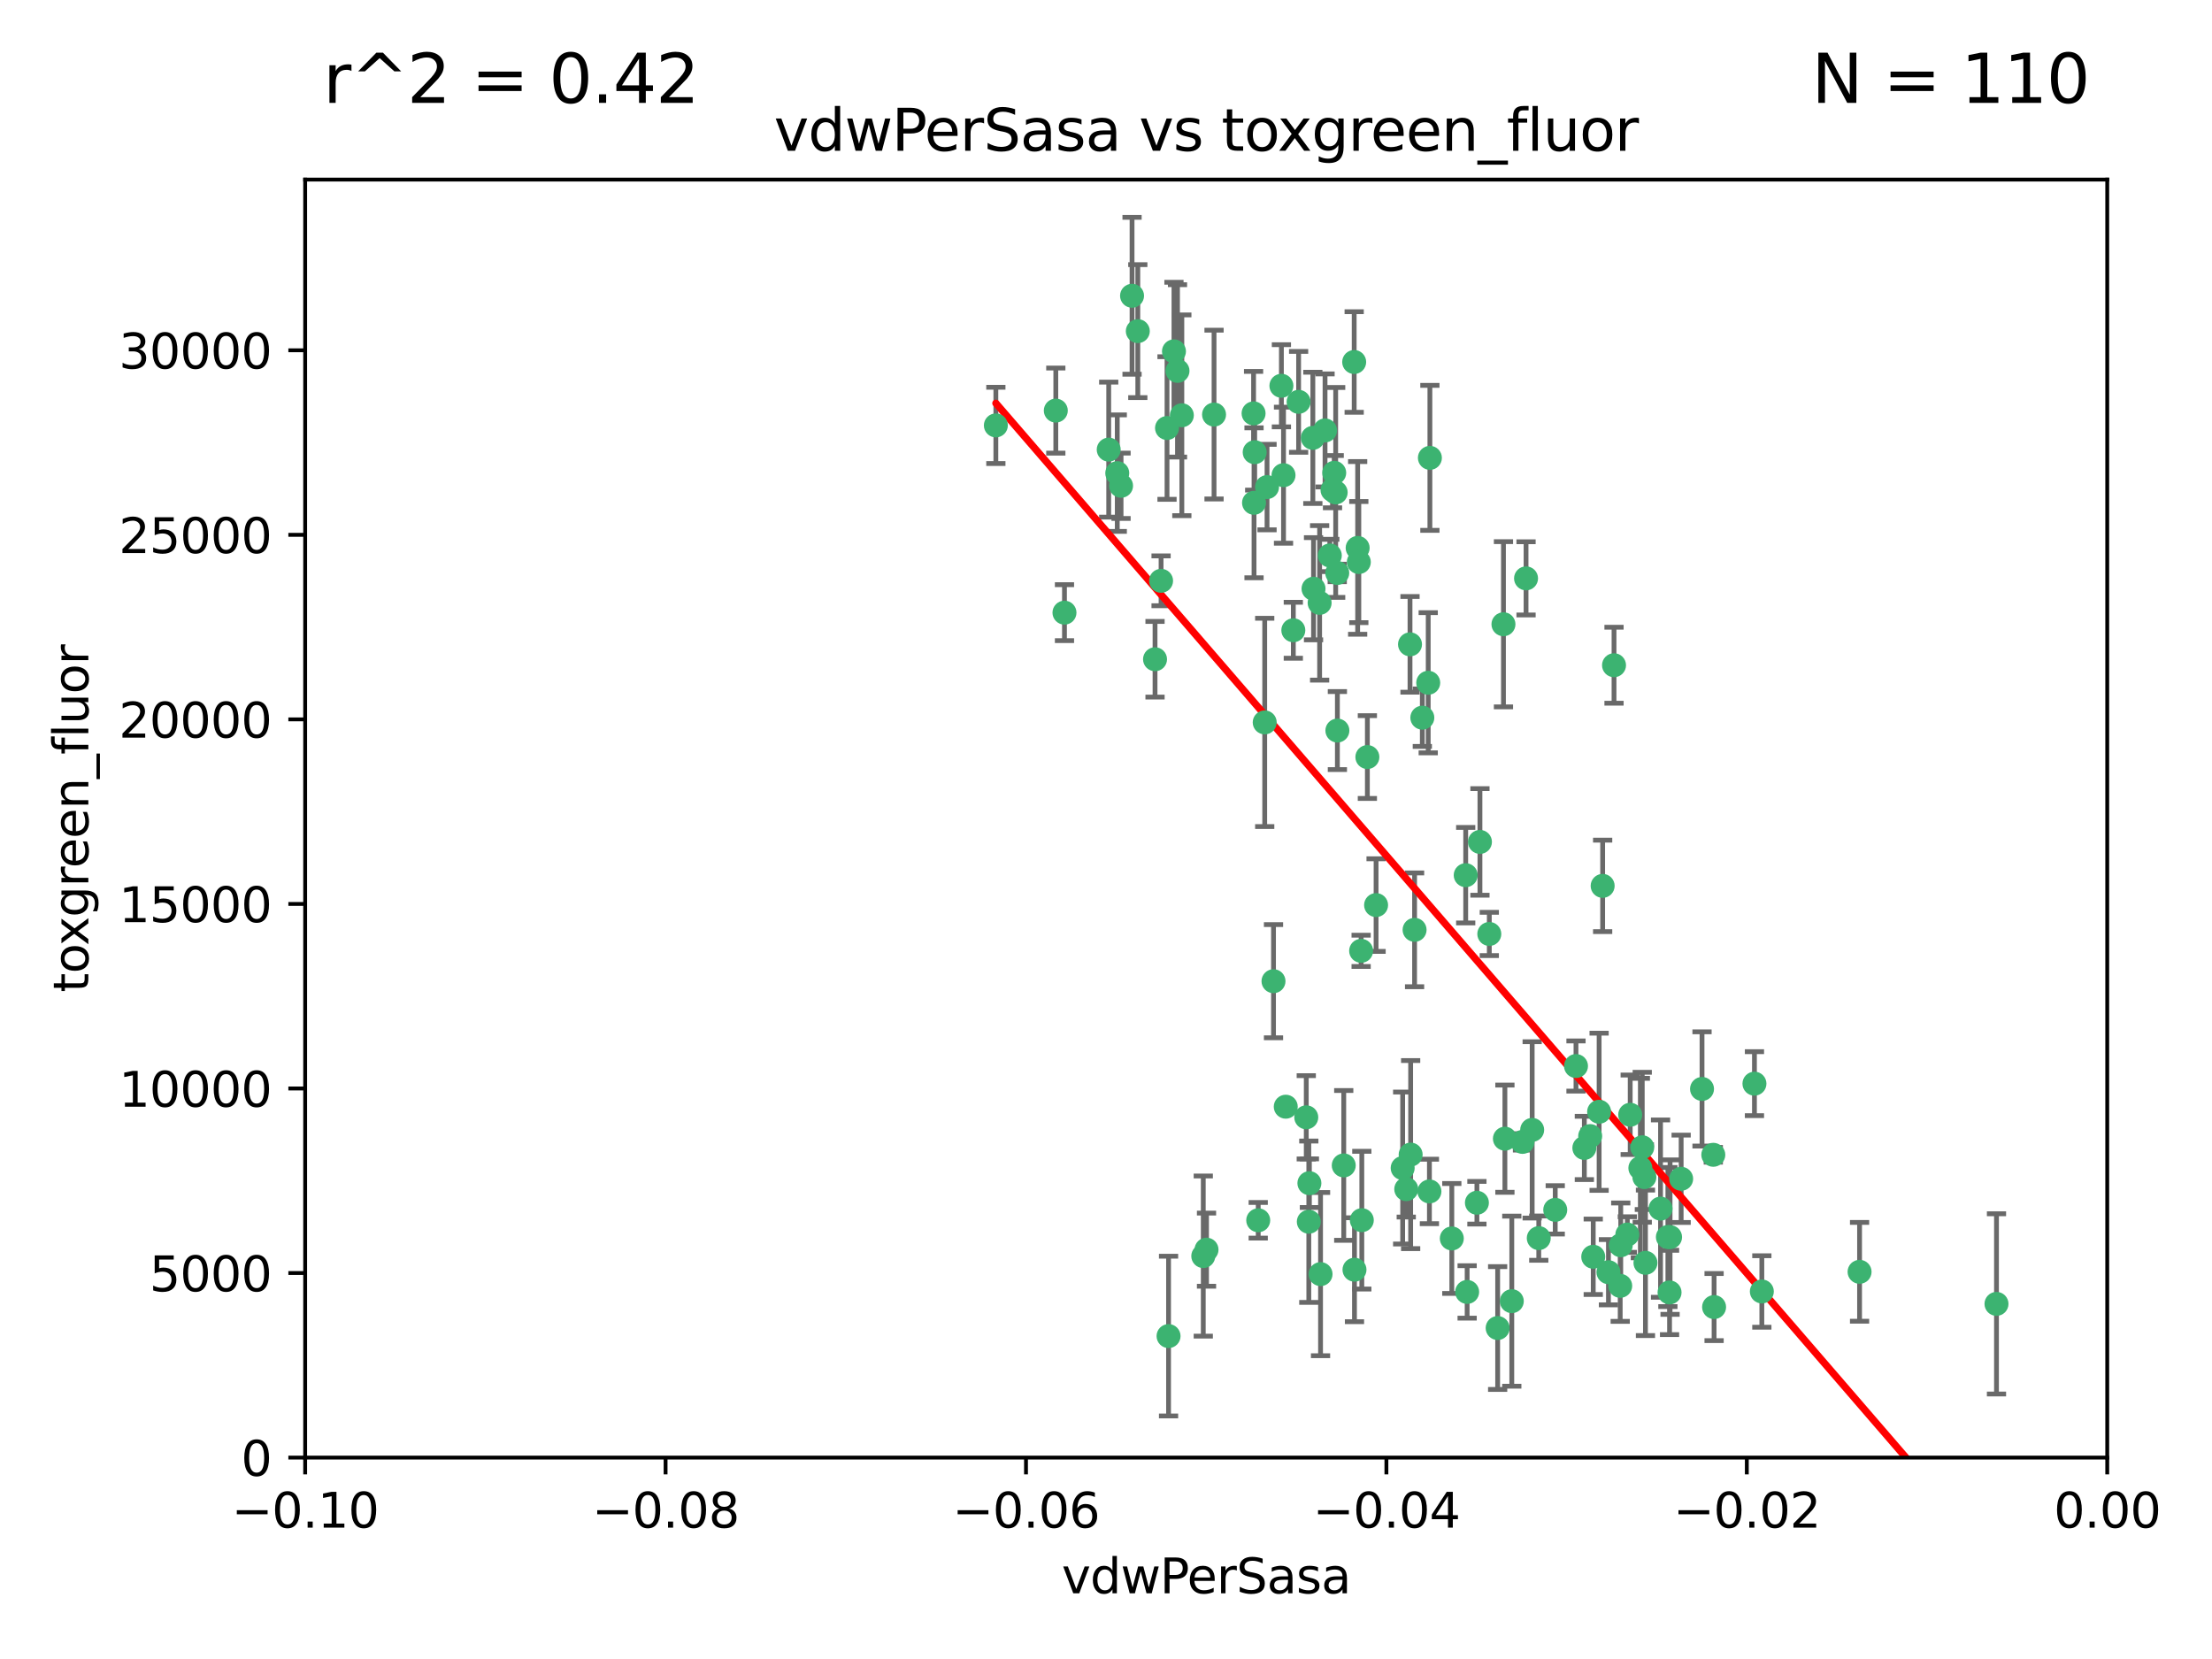 <?xml version="1.0" encoding="utf-8" standalone="no"?>
<!DOCTYPE svg PUBLIC "-//W3C//DTD SVG 1.1//EN"
  "http://www.w3.org/Graphics/SVG/1.1/DTD/svg11.dtd">
<svg xmlns:xlink="http://www.w3.org/1999/xlink" width="460.8pt" height="345.6pt" viewBox="0 0 460.8 345.6" xmlns="http://www.w3.org/2000/svg" version="1.1">
 <defs>
  <style type="text/css">*{stroke-linejoin: round; stroke-linecap: butt}</style>
 </defs>
 <g id="figure_1">
  <g id="patch_1">
   <path d="M 0 345.6 
L 460.8 345.6 
L 460.8 0 
L 0 0 
z
" style="fill: #ffffff"/>
  </g>
  <g id="axes_1">
   <g id="patch_2">
    <path d="M 63.571 303.64 
L 438.975 303.64 
L 438.975 37.411 
L 63.571 37.411 
z
" style="fill: #ffffff"/>
   </g>
   <g id="PathCollection_1">
    <defs>
     <path id="m2dff084793" d="M 0 1.118 
C 0.297 1.118 0.581 1 0.791 0.791 
C 1 0.581 1.118 0.297 1.118 0 
C 1.118 -0.297 1 -0.581 0.791 -0.791 
C 0.581 -1 0.297 -1.118 0 -1.118 
C -0.297 -1.118 -0.581 -1 -0.791 -0.791 
C -1 -0.581 -1.118 -0.297 -1.118 0 
C -1.118 0.297 -1 0.581 -0.791 0.791 
C -0.581 1 -0.297 1.118 0 1.118 
z
" style="stroke: #3cb371"/>
    </defs>
    <g clip-path="url(#p6a2c8271f4)">
     <use xlink:href="#m2dff084793" x="263.947" y="101.468" style="fill: #3cb371; stroke: #3cb371"/>
     <use xlink:href="#m2dff084793" x="261.374" y="94.202" style="fill: #3cb371; stroke: #3cb371"/>
     <use xlink:href="#m2dff084793" x="273.49" y="91.216" style="fill: #3cb371; stroke: #3cb371"/>
     <use xlink:href="#m2dff084793" x="219.944" y="85.534" style="fill: #3cb371; stroke: #3cb371"/>
     <use xlink:href="#m2dff084793" x="282.1" y="75.411" style="fill: #3cb371; stroke: #3cb371"/>
     <use xlink:href="#m2dff084793" x="270.525" y="83.709" style="fill: #3cb371; stroke: #3cb371"/>
     <use xlink:href="#m2dff084793" x="267.381" y="98.99" style="fill: #3cb371; stroke: #3cb371"/>
     <use xlink:href="#m2dff084793" x="237.026" y="68.982" style="fill: #3cb371; stroke: #3cb371"/>
     <use xlink:href="#m2dff084793" x="274.902" y="125.588" style="fill: #3cb371; stroke: #3cb371"/>
     <use xlink:href="#m2dff084793" x="277.025" y="115.714" style="fill: #3cb371; stroke: #3cb371"/>
     <use xlink:href="#m2dff084793" x="286.663" y="188.546" style="fill: #3cb371; stroke: #3cb371"/>
     <use xlink:href="#m2dff084793" x="250.665" y="261.664" style="fill: #3cb371; stroke: #3cb371"/>
     <use xlink:href="#m2dff084793" x="245.295" y="77.26" style="fill: #3cb371; stroke: #3cb371"/>
     <use xlink:href="#m2dff084793" x="293.731" y="134.228" style="fill: #3cb371; stroke: #3cb371"/>
     <use xlink:href="#m2dff084793" x="263.463" y="150.489" style="fill: #3cb371; stroke: #3cb371"/>
     <use xlink:href="#m2dff084793" x="273.633" y="122.642" style="fill: #3cb371; stroke: #3cb371"/>
     <use xlink:href="#m2dff084793" x="235.827" y="61.614" style="fill: #3cb371; stroke: #3cb371"/>
     <use xlink:href="#m2dff084793" x="246.2" y="86.51" style="fill: #3cb371; stroke: #3cb371"/>
     <use xlink:href="#m2dff084793" x="282.825" y="114.141" style="fill: #3cb371; stroke: #3cb371"/>
     <use xlink:href="#m2dff084793" x="277.941" y="98.495" style="fill: #3cb371; stroke: #3cb371"/>
     <use xlink:href="#m2dff084793" x="241.873" y="120.994" style="fill: #3cb371; stroke: #3cb371"/>
     <use xlink:href="#m2dff084793" x="278.572" y="119.355" style="fill: #3cb371; stroke: #3cb371"/>
     <use xlink:href="#m2dff084793" x="269.423" y="131.297" style="fill: #3cb371; stroke: #3cb371"/>
     <use xlink:href="#m2dff084793" x="261.143" y="86.113" style="fill: #3cb371; stroke: #3cb371"/>
     <use xlink:href="#m2dff084793" x="243.112" y="89.164" style="fill: #3cb371; stroke: #3cb371"/>
     <use xlink:href="#m2dff084793" x="278.602" y="152.188" style="fill: #3cb371; stroke: #3cb371"/>
     <use xlink:href="#m2dff084793" x="233.536" y="101.2" style="fill: #3cb371; stroke: #3cb371"/>
     <use xlink:href="#m2dff084793" x="277.586" y="102.076" style="fill: #3cb371; stroke: #3cb371"/>
     <use xlink:href="#m2dff084793" x="230.966" y="93.664" style="fill: #3cb371; stroke: #3cb371"/>
     <use xlink:href="#m2dff084793" x="207.456" y="88.619" style="fill: #3cb371; stroke: #3cb371"/>
     <use xlink:href="#m2dff084793" x="272.119" y="232.758" style="fill: #3cb371; stroke: #3cb371"/>
     <use xlink:href="#m2dff084793" x="252.908" y="86.364" style="fill: #3cb371; stroke: #3cb371"/>
     <use xlink:href="#m2dff084793" x="267.847" y="230.546" style="fill: #3cb371; stroke: #3cb371"/>
     <use xlink:href="#m2dff084793" x="283.547" y="198.077" style="fill: #3cb371; stroke: #3cb371"/>
     <use xlink:href="#m2dff084793" x="221.75" y="127.627" style="fill: #3cb371; stroke: #3cb371"/>
     <use xlink:href="#m2dff084793" x="265.294" y="204.401" style="fill: #3cb371; stroke: #3cb371"/>
     <use xlink:href="#m2dff084793" x="262.111" y="254.207" style="fill: #3cb371; stroke: #3cb371"/>
     <use xlink:href="#m2dff084793" x="261.237" y="104.742" style="fill: #3cb371; stroke: #3cb371"/>
     <use xlink:href="#m2dff084793" x="240.614" y="137.333" style="fill: #3cb371; stroke: #3cb371"/>
     <use xlink:href="#m2dff084793" x="284.849" y="157.707" style="fill: #3cb371; stroke: #3cb371"/>
     <use xlink:href="#m2dff084793" x="297.524" y="142.231" style="fill: #3cb371; stroke: #3cb371"/>
     <use xlink:href="#m2dff084793" x="244.558" y="73.19" style="fill: #3cb371; stroke: #3cb371"/>
     <use xlink:href="#m2dff084793" x="276.03" y="89.665" style="fill: #3cb371; stroke: #3cb371"/>
     <use xlink:href="#m2dff084793" x="232.747" y="98.564" style="fill: #3cb371; stroke: #3cb371"/>
     <use xlink:href="#m2dff084793" x="296.296" y="149.505" style="fill: #3cb371; stroke: #3cb371"/>
     <use xlink:href="#m2dff084793" x="279.927" y="242.776" style="fill: #3cb371; stroke: #3cb371"/>
     <use xlink:href="#m2dff084793" x="297.873" y="95.381" style="fill: #3cb371; stroke: #3cb371"/>
     <use xlink:href="#m2dff084793" x="278.246" y="102.582" style="fill: #3cb371; stroke: #3cb371"/>
     <use xlink:href="#m2dff084793" x="266.94" y="80.363" style="fill: #3cb371; stroke: #3cb371"/>
     <use xlink:href="#m2dff084793" x="272.771" y="246.479" style="fill: #3cb371; stroke: #3cb371"/>
     <use xlink:href="#m2dff084793" x="283.068" y="117.087" style="fill: #3cb371; stroke: #3cb371"/>
     <use xlink:href="#m2dff084793" x="313.198" y="130.043" style="fill: #3cb371; stroke: #3cb371"/>
     <use xlink:href="#m2dff084793" x="310.249" y="194.56" style="fill: #3cb371; stroke: #3cb371"/>
     <use xlink:href="#m2dff084793" x="308.3" y="175.386" style="fill: #3cb371; stroke: #3cb371"/>
     <use xlink:href="#m2dff084793" x="294.683" y="193.702" style="fill: #3cb371; stroke: #3cb371"/>
     <use xlink:href="#m2dff084793" x="275.094" y="265.421" style="fill: #3cb371; stroke: #3cb371"/>
     <use xlink:href="#m2dff084793" x="292.202" y="243.323" style="fill: #3cb371; stroke: #3cb371"/>
     <use xlink:href="#m2dff084793" x="336.23" y="138.579" style="fill: #3cb371; stroke: #3cb371"/>
     <use xlink:href="#m2dff084793" x="305.633" y="269.134" style="fill: #3cb371; stroke: #3cb371"/>
     <use xlink:href="#m2dff084793" x="272.649" y="254.509" style="fill: #3cb371; stroke: #3cb371"/>
     <use xlink:href="#m2dff084793" x="307.667" y="250.554" style="fill: #3cb371; stroke: #3cb371"/>
     <use xlink:href="#m2dff084793" x="293.864" y="240.523" style="fill: #3cb371; stroke: #3cb371"/>
     <use xlink:href="#m2dff084793" x="337.63" y="259.411" style="fill: #3cb371; stroke: #3cb371"/>
     <use xlink:href="#m2dff084793" x="331.902" y="261.807" style="fill: #3cb371; stroke: #3cb371"/>
     <use xlink:href="#m2dff084793" x="347.451" y="257.697" style="fill: #3cb371; stroke: #3cb371"/>
     <use xlink:href="#m2dff084793" x="319.18" y="235.376" style="fill: #3cb371; stroke: #3cb371"/>
     <use xlink:href="#m2dff084793" x="337.518" y="267.866" style="fill: #3cb371; stroke: #3cb371"/>
     <use xlink:href="#m2dff084793" x="313.499" y="237.207" style="fill: #3cb371; stroke: #3cb371"/>
     <use xlink:href="#m2dff084793" x="333.125" y="231.602" style="fill: #3cb371; stroke: #3cb371"/>
     <use xlink:href="#m2dff084793" x="339.6" y="232.225" style="fill: #3cb371; stroke: #3cb371"/>
     <use xlink:href="#m2dff084793" x="347.799" y="269.239" style="fill: #3cb371; stroke: #3cb371"/>
     <use xlink:href="#m2dff084793" x="251.339" y="260.327" style="fill: #3cb371; stroke: #3cb371"/>
     <use xlink:href="#m2dff084793" x="333.861" y="184.543" style="fill: #3cb371; stroke: #3cb371"/>
     <use xlink:href="#m2dff084793" x="357.075" y="272.285" style="fill: #3cb371; stroke: #3cb371"/>
     <use xlink:href="#m2dff084793" x="302.438" y="257.993" style="fill: #3cb371; stroke: #3cb371"/>
     <use xlink:href="#m2dff084793" x="345.919" y="251.776" style="fill: #3cb371; stroke: #3cb371"/>
     <use xlink:href="#m2dff084793" x="328.308" y="222.073" style="fill: #3cb371; stroke: #3cb371"/>
     <use xlink:href="#m2dff084793" x="292.948" y="247.717" style="fill: #3cb371; stroke: #3cb371"/>
     <use xlink:href="#m2dff084793" x="341.718" y="243.326" style="fill: #3cb371; stroke: #3cb371"/>
     <use xlink:href="#m2dff084793" x="297.774" y="248.199" style="fill: #3cb371; stroke: #3cb371"/>
     <use xlink:href="#m2dff084793" x="317.164" y="237.877" style="fill: #3cb371; stroke: #3cb371"/>
     <use xlink:href="#m2dff084793" x="365.484" y="225.747" style="fill: #3cb371; stroke: #3cb371"/>
     <use xlink:href="#m2dff084793" x="243.431" y="278.33" style="fill: #3cb371; stroke: #3cb371"/>
     <use xlink:href="#m2dff084793" x="317.903" y="120.484" style="fill: #3cb371; stroke: #3cb371"/>
     <use xlink:href="#m2dff084793" x="330.048" y="239.136" style="fill: #3cb371; stroke: #3cb371"/>
     <use xlink:href="#m2dff084793" x="342.553" y="245.206" style="fill: #3cb371; stroke: #3cb371"/>
     <use xlink:href="#m2dff084793" x="356.911" y="240.566" style="fill: #3cb371; stroke: #3cb371"/>
     <use xlink:href="#m2dff084793" x="314.935" y="271.057" style="fill: #3cb371; stroke: #3cb371"/>
     <use xlink:href="#m2dff084793" x="323.985" y="252.036" style="fill: #3cb371; stroke: #3cb371"/>
     <use xlink:href="#m2dff084793" x="339.003" y="257.18" style="fill: #3cb371; stroke: #3cb371"/>
     <use xlink:href="#m2dff084793" x="367.024" y="269.037" style="fill: #3cb371; stroke: #3cb371"/>
     <use xlink:href="#m2dff084793" x="335.07" y="265.023" style="fill: #3cb371; stroke: #3cb371"/>
     <use xlink:href="#m2dff084793" x="415.905" y="271.621" style="fill: #3cb371; stroke: #3cb371"/>
     <use xlink:href="#m2dff084793" x="347.905" y="257.714" style="fill: #3cb371; stroke: #3cb371"/>
     <use xlink:href="#m2dff084793" x="283.691" y="254.184" style="fill: #3cb371; stroke: #3cb371"/>
     <use xlink:href="#m2dff084793" x="311.989" y="276.653" style="fill: #3cb371; stroke: #3cb371"/>
     <use xlink:href="#m2dff084793" x="331.263" y="236.672" style="fill: #3cb371; stroke: #3cb371"/>
     <use xlink:href="#m2dff084793" x="342.78" y="263.069" style="fill: #3cb371; stroke: #3cb371"/>
     <use xlink:href="#m2dff084793" x="305.333" y="182.319" style="fill: #3cb371; stroke: #3cb371"/>
     <use xlink:href="#m2dff084793" x="320.553" y="257.924" style="fill: #3cb371; stroke: #3cb371"/>
     <use xlink:href="#m2dff084793" x="387.383" y="264.942" style="fill: #3cb371; stroke: #3cb371"/>
     <use xlink:href="#m2dff084793" x="342.111" y="238.998" style="fill: #3cb371; stroke: #3cb371"/>
     <use xlink:href="#m2dff084793" x="350.214" y="245.563" style="fill: #3cb371; stroke: #3cb371"/>
     <use xlink:href="#m2dff084793" x="354.563" y="226.846" style="fill: #3cb371; stroke: #3cb371"/>
     <use xlink:href="#m2dff084793" x="282.164" y="264.503" style="fill: #3cb371; stroke: #3cb371"/>
    </g>
   </g>
   <g id="matplotlib.axis_1">
    <g id="xtick_1">
     <g id="line2d_1">
      <defs>
       <path id="md0bda7a544" d="M 0 0 
L 0 3.5 
" style="stroke: #000000; stroke-width: 0.8"/>
      </defs>
      <g>
       <use xlink:href="#md0bda7a544" x="63.571" y="303.64" style="stroke: #000000; stroke-width: 0.8"/>
      </g>
     </g>
     <g id="text_1">
      <!-- −0.10 -->
      <g transform="translate(48.249 318.238)scale(0.1 -0.1)">
       <defs>
        <path id="DejaVuSans-2212" d="M 678 2272 
L 4684 2272 
L 4684 1741 
L 678 1741 
L 678 2272 
z
" transform="scale(0.016)"/>
        <path id="DejaVuSans-30" d="M 2034 4250 
Q 1547 4250 1301 3770 
Q 1056 3291 1056 2328 
Q 1056 1369 1301 889 
Q 1547 409 2034 409 
Q 2525 409 2770 889 
Q 3016 1369 3016 2328 
Q 3016 3291 2770 3770 
Q 2525 4250 2034 4250 
z
M 2034 4750 
Q 2819 4750 3233 4129 
Q 3647 3509 3647 2328 
Q 3647 1150 3233 529 
Q 2819 -91 2034 -91 
Q 1250 -91 836 529 
Q 422 1150 422 2328 
Q 422 3509 836 4129 
Q 1250 4750 2034 4750 
z
" transform="scale(0.016)"/>
        <path id="DejaVuSans-2e" d="M 684 794 
L 1344 794 
L 1344 0 
L 684 0 
L 684 794 
z
" transform="scale(0.016)"/>
        <path id="DejaVuSans-31" d="M 794 531 
L 1825 531 
L 1825 4091 
L 703 3866 
L 703 4441 
L 1819 4666 
L 2450 4666 
L 2450 531 
L 3481 531 
L 3481 0 
L 794 0 
L 794 531 
z
" transform="scale(0.016)"/>
       </defs>
       <use xlink:href="#DejaVuSans-2212"/>
       <use xlink:href="#DejaVuSans-30" x="83.789"/>
       <use xlink:href="#DejaVuSans-2e" x="147.412"/>
       <use xlink:href="#DejaVuSans-31" x="179.199"/>
       <use xlink:href="#DejaVuSans-30" x="242.822"/>
      </g>
     </g>
    </g>
    <g id="xtick_2">
     <g id="line2d_2">
      <g>
       <use xlink:href="#md0bda7a544" x="138.652" y="303.64" style="stroke: #000000; stroke-width: 0.8"/>
      </g>
     </g>
     <g id="text_2">
      <!-- −0.08 -->
      <g transform="translate(123.329 318.238)scale(0.1 -0.1)">
       <defs>
        <path id="DejaVuSans-38" d="M 2034 2216 
Q 1584 2216 1326 1975 
Q 1069 1734 1069 1313 
Q 1069 891 1326 650 
Q 1584 409 2034 409 
Q 2484 409 2743 651 
Q 3003 894 3003 1313 
Q 3003 1734 2745 1975 
Q 2488 2216 2034 2216 
z
M 1403 2484 
Q 997 2584 770 2862 
Q 544 3141 544 3541 
Q 544 4100 942 4425 
Q 1341 4750 2034 4750 
Q 2731 4750 3128 4425 
Q 3525 4100 3525 3541 
Q 3525 3141 3298 2862 
Q 3072 2584 2669 2484 
Q 3125 2378 3379 2068 
Q 3634 1759 3634 1313 
Q 3634 634 3220 271 
Q 2806 -91 2034 -91 
Q 1263 -91 848 271 
Q 434 634 434 1313 
Q 434 1759 690 2068 
Q 947 2378 1403 2484 
z
M 1172 3481 
Q 1172 3119 1398 2916 
Q 1625 2713 2034 2713 
Q 2441 2713 2670 2916 
Q 2900 3119 2900 3481 
Q 2900 3844 2670 4047 
Q 2441 4250 2034 4250 
Q 1625 4250 1398 4047 
Q 1172 3844 1172 3481 
z
" transform="scale(0.016)"/>
       </defs>
       <use xlink:href="#DejaVuSans-2212"/>
       <use xlink:href="#DejaVuSans-30" x="83.789"/>
       <use xlink:href="#DejaVuSans-2e" x="147.412"/>
       <use xlink:href="#DejaVuSans-30" x="179.199"/>
       <use xlink:href="#DejaVuSans-38" x="242.822"/>
      </g>
     </g>
    </g>
    <g id="xtick_3">
     <g id="line2d_3">
      <g>
       <use xlink:href="#md0bda7a544" x="213.733" y="303.64" style="stroke: #000000; stroke-width: 0.8"/>
      </g>
     </g>
     <g id="text_3">
      <!-- −0.06 -->
      <g transform="translate(198.41 318.238)scale(0.1 -0.1)">
       <defs>
        <path id="DejaVuSans-36" d="M 2113 2584 
Q 1688 2584 1439 2293 
Q 1191 2003 1191 1497 
Q 1191 994 1439 701 
Q 1688 409 2113 409 
Q 2538 409 2786 701 
Q 3034 994 3034 1497 
Q 3034 2003 2786 2293 
Q 2538 2584 2113 2584 
z
M 3366 4563 
L 3366 3988 
Q 3128 4100 2886 4159 
Q 2644 4219 2406 4219 
Q 1781 4219 1451 3797 
Q 1122 3375 1075 2522 
Q 1259 2794 1537 2939 
Q 1816 3084 2150 3084 
Q 2853 3084 3261 2657 
Q 3669 2231 3669 1497 
Q 3669 778 3244 343 
Q 2819 -91 2113 -91 
Q 1303 -91 875 529 
Q 447 1150 447 2328 
Q 447 3434 972 4092 
Q 1497 4750 2381 4750 
Q 2619 4750 2861 4703 
Q 3103 4656 3366 4563 
z
" transform="scale(0.016)"/>
       </defs>
       <use xlink:href="#DejaVuSans-2212"/>
       <use xlink:href="#DejaVuSans-30" x="83.789"/>
       <use xlink:href="#DejaVuSans-2e" x="147.412"/>
       <use xlink:href="#DejaVuSans-30" x="179.199"/>
       <use xlink:href="#DejaVuSans-36" x="242.822"/>
      </g>
     </g>
    </g>
    <g id="xtick_4">
     <g id="line2d_4">
      <g>
       <use xlink:href="#md0bda7a544" x="288.813" y="303.64" style="stroke: #000000; stroke-width: 0.8"/>
      </g>
     </g>
     <g id="text_4">
      <!-- −0.04 -->
      <g transform="translate(273.491 318.238)scale(0.1 -0.1)">
       <defs>
        <path id="DejaVuSans-34" d="M 2419 4116 
L 825 1625 
L 2419 1625 
L 2419 4116 
z
M 2253 4666 
L 3047 4666 
L 3047 1625 
L 3713 1625 
L 3713 1100 
L 3047 1100 
L 3047 0 
L 2419 0 
L 2419 1100 
L 313 1100 
L 313 1709 
L 2253 4666 
z
" transform="scale(0.016)"/>
       </defs>
       <use xlink:href="#DejaVuSans-2212"/>
       <use xlink:href="#DejaVuSans-30" x="83.789"/>
       <use xlink:href="#DejaVuSans-2e" x="147.412"/>
       <use xlink:href="#DejaVuSans-30" x="179.199"/>
       <use xlink:href="#DejaVuSans-34" x="242.822"/>
      </g>
     </g>
    </g>
    <g id="xtick_5">
     <g id="line2d_5">
      <g>
       <use xlink:href="#md0bda7a544" x="363.894" y="303.64" style="stroke: #000000; stroke-width: 0.8"/>
      </g>
     </g>
     <g id="text_5">
      <!-- −0.02 -->
      <g transform="translate(348.572 318.238)scale(0.1 -0.1)">
       <defs>
        <path id="DejaVuSans-32" d="M 1228 531 
L 3431 531 
L 3431 0 
L 469 0 
L 469 531 
Q 828 903 1448 1529 
Q 2069 2156 2228 2338 
Q 2531 2678 2651 2914 
Q 2772 3150 2772 3378 
Q 2772 3750 2511 3984 
Q 2250 4219 1831 4219 
Q 1534 4219 1204 4116 
Q 875 4013 500 3803 
L 500 4441 
Q 881 4594 1212 4672 
Q 1544 4750 1819 4750 
Q 2544 4750 2975 4387 
Q 3406 4025 3406 3419 
Q 3406 3131 3298 2873 
Q 3191 2616 2906 2266 
Q 2828 2175 2409 1742 
Q 1991 1309 1228 531 
z
" transform="scale(0.016)"/>
       </defs>
       <use xlink:href="#DejaVuSans-2212"/>
       <use xlink:href="#DejaVuSans-30" x="83.789"/>
       <use xlink:href="#DejaVuSans-2e" x="147.412"/>
       <use xlink:href="#DejaVuSans-30" x="179.199"/>
       <use xlink:href="#DejaVuSans-32" x="242.822"/>
      </g>
     </g>
    </g>
    <g id="xtick_6">
     <g id="line2d_6">
      <g>
       <use xlink:href="#md0bda7a544" x="438.975" y="303.64" style="stroke: #000000; stroke-width: 0.8"/>
      </g>
     </g>
     <g id="text_6">
      <!-- 0.00 -->
      <g transform="translate(427.842 318.238)scale(0.1 -0.1)">
       <use xlink:href="#DejaVuSans-30"/>
       <use xlink:href="#DejaVuSans-2e" x="63.623"/>
       <use xlink:href="#DejaVuSans-30" x="95.41"/>
       <use xlink:href="#DejaVuSans-30" x="159.033"/>
      </g>
     </g>
    </g>
    <g id="text_7">
     <!-- vdwPerSasa -->
     <g transform="translate(221.178 331.917)scale(0.1 -0.1)">
      <defs>
       <path id="DejaVuSans-76" d="M 191 3500 
L 800 3500 
L 1894 563 
L 2988 3500 
L 3597 3500 
L 2284 0 
L 1503 0 
L 191 3500 
z
" transform="scale(0.016)"/>
       <path id="DejaVuSans-64" d="M 2906 2969 
L 2906 4863 
L 3481 4863 
L 3481 0 
L 2906 0 
L 2906 525 
Q 2725 213 2448 61 
Q 2172 -91 1784 -91 
Q 1150 -91 751 415 
Q 353 922 353 1747 
Q 353 2572 751 3078 
Q 1150 3584 1784 3584 
Q 2172 3584 2448 3432 
Q 2725 3281 2906 2969 
z
M 947 1747 
Q 947 1113 1208 752 
Q 1469 391 1925 391 
Q 2381 391 2643 752 
Q 2906 1113 2906 1747 
Q 2906 2381 2643 2742 
Q 2381 3103 1925 3103 
Q 1469 3103 1208 2742 
Q 947 2381 947 1747 
z
" transform="scale(0.016)"/>
       <path id="DejaVuSans-77" d="M 269 3500 
L 844 3500 
L 1563 769 
L 2278 3500 
L 2956 3500 
L 3675 769 
L 4391 3500 
L 4966 3500 
L 4050 0 
L 3372 0 
L 2619 2869 
L 1863 0 
L 1184 0 
L 269 3500 
z
" transform="scale(0.016)"/>
       <path id="DejaVuSans-50" d="M 1259 4147 
L 1259 2394 
L 2053 2394 
Q 2494 2394 2734 2622 
Q 2975 2850 2975 3272 
Q 2975 3691 2734 3919 
Q 2494 4147 2053 4147 
L 1259 4147 
z
M 628 4666 
L 2053 4666 
Q 2838 4666 3239 4311 
Q 3641 3956 3641 3272 
Q 3641 2581 3239 2228 
Q 2838 1875 2053 1875 
L 1259 1875 
L 1259 0 
L 628 0 
L 628 4666 
z
" transform="scale(0.016)"/>
       <path id="DejaVuSans-65" d="M 3597 1894 
L 3597 1613 
L 953 1613 
Q 991 1019 1311 708 
Q 1631 397 2203 397 
Q 2534 397 2845 478 
Q 3156 559 3463 722 
L 3463 178 
Q 3153 47 2828 -22 
Q 2503 -91 2169 -91 
Q 1331 -91 842 396 
Q 353 884 353 1716 
Q 353 2575 817 3079 
Q 1281 3584 2069 3584 
Q 2775 3584 3186 3129 
Q 3597 2675 3597 1894 
z
M 3022 2063 
Q 3016 2534 2758 2815 
Q 2500 3097 2075 3097 
Q 1594 3097 1305 2825 
Q 1016 2553 972 2059 
L 3022 2063 
z
" transform="scale(0.016)"/>
       <path id="DejaVuSans-72" d="M 2631 2963 
Q 2534 3019 2420 3045 
Q 2306 3072 2169 3072 
Q 1681 3072 1420 2755 
Q 1159 2438 1159 1844 
L 1159 0 
L 581 0 
L 581 3500 
L 1159 3500 
L 1159 2956 
Q 1341 3275 1631 3429 
Q 1922 3584 2338 3584 
Q 2397 3584 2469 3576 
Q 2541 3569 2628 3553 
L 2631 2963 
z
" transform="scale(0.016)"/>
       <path id="DejaVuSans-53" d="M 3425 4513 
L 3425 3897 
Q 3066 4069 2747 4153 
Q 2428 4238 2131 4238 
Q 1616 4238 1336 4038 
Q 1056 3838 1056 3469 
Q 1056 3159 1242 3001 
Q 1428 2844 1947 2747 
L 2328 2669 
Q 3034 2534 3370 2195 
Q 3706 1856 3706 1288 
Q 3706 609 3251 259 
Q 2797 -91 1919 -91 
Q 1588 -91 1214 -16 
Q 841 59 441 206 
L 441 856 
Q 825 641 1194 531 
Q 1563 422 1919 422 
Q 2459 422 2753 634 
Q 3047 847 3047 1241 
Q 3047 1584 2836 1778 
Q 2625 1972 2144 2069 
L 1759 2144 
Q 1053 2284 737 2584 
Q 422 2884 422 3419 
Q 422 4038 858 4394 
Q 1294 4750 2059 4750 
Q 2388 4750 2728 4690 
Q 3069 4631 3425 4513 
z
" transform="scale(0.016)"/>
       <path id="DejaVuSans-61" d="M 2194 1759 
Q 1497 1759 1228 1600 
Q 959 1441 959 1056 
Q 959 750 1161 570 
Q 1363 391 1709 391 
Q 2188 391 2477 730 
Q 2766 1069 2766 1631 
L 2766 1759 
L 2194 1759 
z
M 3341 1997 
L 3341 0 
L 2766 0 
L 2766 531 
Q 2569 213 2275 61 
Q 1981 -91 1556 -91 
Q 1019 -91 701 211 
Q 384 513 384 1019 
Q 384 1609 779 1909 
Q 1175 2209 1959 2209 
L 2766 2209 
L 2766 2266 
Q 2766 2663 2505 2880 
Q 2244 3097 1772 3097 
Q 1472 3097 1187 3025 
Q 903 2953 641 2809 
L 641 3341 
Q 956 3463 1253 3523 
Q 1550 3584 1831 3584 
Q 2591 3584 2966 3190 
Q 3341 2797 3341 1997 
z
" transform="scale(0.016)"/>
       <path id="DejaVuSans-73" d="M 2834 3397 
L 2834 2853 
Q 2591 2978 2328 3040 
Q 2066 3103 1784 3103 
Q 1356 3103 1142 2972 
Q 928 2841 928 2578 
Q 928 2378 1081 2264 
Q 1234 2150 1697 2047 
L 1894 2003 
Q 2506 1872 2764 1633 
Q 3022 1394 3022 966 
Q 3022 478 2636 193 
Q 2250 -91 1575 -91 
Q 1294 -91 989 -36 
Q 684 19 347 128 
L 347 722 
Q 666 556 975 473 
Q 1284 391 1588 391 
Q 1994 391 2212 530 
Q 2431 669 2431 922 
Q 2431 1156 2273 1281 
Q 2116 1406 1581 1522 
L 1381 1569 
Q 847 1681 609 1914 
Q 372 2147 372 2553 
Q 372 3047 722 3315 
Q 1072 3584 1716 3584 
Q 2034 3584 2315 3537 
Q 2597 3491 2834 3397 
z
" transform="scale(0.016)"/>
      </defs>
      <use xlink:href="#DejaVuSans-76"/>
      <use xlink:href="#DejaVuSans-64" x="59.18"/>
      <use xlink:href="#DejaVuSans-77" x="122.656"/>
      <use xlink:href="#DejaVuSans-50" x="204.443"/>
      <use xlink:href="#DejaVuSans-65" x="261.121"/>
      <use xlink:href="#DejaVuSans-72" x="322.645"/>
      <use xlink:href="#DejaVuSans-53" x="363.758"/>
      <use xlink:href="#DejaVuSans-61" x="427.234"/>
      <use xlink:href="#DejaVuSans-73" x="488.514"/>
      <use xlink:href="#DejaVuSans-61" x="540.613"/>
     </g>
    </g>
   </g>
   <g id="matplotlib.axis_2">
    <g id="ytick_1">
     <g id="line2d_7">
      <defs>
       <path id="m0e199c2d3c" d="M 0 0 
L -3.5 0 
" style="stroke: #000000; stroke-width: 0.8"/>
      </defs>
      <g>
       <use xlink:href="#m0e199c2d3c" x="63.571" y="303.64" style="stroke: #000000; stroke-width: 0.8"/>
      </g>
     </g>
     <g id="text_8">
      <!-- 0 -->
      <g transform="translate(50.209 307.439)scale(0.1 -0.1)">
       <use xlink:href="#DejaVuSans-30"/>
      </g>
     </g>
    </g>
    <g id="ytick_2">
     <g id="line2d_8">
      <g>
       <use xlink:href="#m0e199c2d3c" x="63.571" y="265.195" style="stroke: #000000; stroke-width: 0.8"/>
      </g>
     </g>
     <g id="text_9">
      <!-- 5000 -->
      <g transform="translate(31.121 268.994)scale(0.1 -0.1)">
       <defs>
        <path id="DejaVuSans-35" d="M 691 4666 
L 3169 4666 
L 3169 4134 
L 1269 4134 
L 1269 2991 
Q 1406 3038 1543 3061 
Q 1681 3084 1819 3084 
Q 2600 3084 3056 2656 
Q 3513 2228 3513 1497 
Q 3513 744 3044 326 
Q 2575 -91 1722 -91 
Q 1428 -91 1123 -41 
Q 819 9 494 109 
L 494 744 
Q 775 591 1075 516 
Q 1375 441 1709 441 
Q 2250 441 2565 725 
Q 2881 1009 2881 1497 
Q 2881 1984 2565 2268 
Q 2250 2553 1709 2553 
Q 1456 2553 1204 2497 
Q 953 2441 691 2322 
L 691 4666 
z
" transform="scale(0.016)"/>
       </defs>
       <use xlink:href="#DejaVuSans-35"/>
       <use xlink:href="#DejaVuSans-30" x="63.623"/>
       <use xlink:href="#DejaVuSans-30" x="127.246"/>
       <use xlink:href="#DejaVuSans-30" x="190.869"/>
      </g>
     </g>
    </g>
    <g id="ytick_3">
     <g id="line2d_9">
      <g>
       <use xlink:href="#m0e199c2d3c" x="63.571" y="226.75" style="stroke: #000000; stroke-width: 0.8"/>
      </g>
     </g>
     <g id="text_10">
      <!-- 10000 -->
      <g transform="translate(24.759 230.549)scale(0.1 -0.1)">
       <use xlink:href="#DejaVuSans-31"/>
       <use xlink:href="#DejaVuSans-30" x="63.623"/>
       <use xlink:href="#DejaVuSans-30" x="127.246"/>
       <use xlink:href="#DejaVuSans-30" x="190.869"/>
       <use xlink:href="#DejaVuSans-30" x="254.492"/>
      </g>
     </g>
    </g>
    <g id="ytick_4">
     <g id="line2d_10">
      <g>
       <use xlink:href="#m0e199c2d3c" x="63.571" y="188.305" style="stroke: #000000; stroke-width: 0.8"/>
      </g>
     </g>
     <g id="text_11">
      <!-- 15000 -->
      <g transform="translate(24.759 192.104)scale(0.1 -0.1)">
       <use xlink:href="#DejaVuSans-31"/>
       <use xlink:href="#DejaVuSans-35" x="63.623"/>
       <use xlink:href="#DejaVuSans-30" x="127.246"/>
       <use xlink:href="#DejaVuSans-30" x="190.869"/>
       <use xlink:href="#DejaVuSans-30" x="254.492"/>
      </g>
     </g>
    </g>
    <g id="ytick_5">
     <g id="line2d_11">
      <g>
       <use xlink:href="#m0e199c2d3c" x="63.571" y="149.86" style="stroke: #000000; stroke-width: 0.8"/>
      </g>
     </g>
     <g id="text_12">
      <!-- 20000 -->
      <g transform="translate(24.759 153.659)scale(0.1 -0.1)">
       <use xlink:href="#DejaVuSans-32"/>
       <use xlink:href="#DejaVuSans-30" x="63.623"/>
       <use xlink:href="#DejaVuSans-30" x="127.246"/>
       <use xlink:href="#DejaVuSans-30" x="190.869"/>
       <use xlink:href="#DejaVuSans-30" x="254.492"/>
      </g>
     </g>
    </g>
    <g id="ytick_6">
     <g id="line2d_12">
      <g>
       <use xlink:href="#m0e199c2d3c" x="63.571" y="111.415" style="stroke: #000000; stroke-width: 0.8"/>
      </g>
     </g>
     <g id="text_13">
      <!-- 25000 -->
      <g transform="translate(24.759 115.214)scale(0.1 -0.1)">
       <use xlink:href="#DejaVuSans-32"/>
       <use xlink:href="#DejaVuSans-35" x="63.623"/>
       <use xlink:href="#DejaVuSans-30" x="127.246"/>
       <use xlink:href="#DejaVuSans-30" x="190.869"/>
       <use xlink:href="#DejaVuSans-30" x="254.492"/>
      </g>
     </g>
    </g>
    <g id="ytick_7">
     <g id="line2d_13">
      <g>
       <use xlink:href="#m0e199c2d3c" x="63.571" y="72.97" style="stroke: #000000; stroke-width: 0.8"/>
      </g>
     </g>
     <g id="text_14">
      <!-- 30000 -->
      <g transform="translate(24.759 76.769)scale(0.1 -0.1)">
       <defs>
        <path id="DejaVuSans-33" d="M 2597 2516 
Q 3050 2419 3304 2112 
Q 3559 1806 3559 1356 
Q 3559 666 3084 287 
Q 2609 -91 1734 -91 
Q 1441 -91 1130 -33 
Q 819 25 488 141 
L 488 750 
Q 750 597 1062 519 
Q 1375 441 1716 441 
Q 2309 441 2620 675 
Q 2931 909 2931 1356 
Q 2931 1769 2642 2001 
Q 2353 2234 1838 2234 
L 1294 2234 
L 1294 2753 
L 1863 2753 
Q 2328 2753 2575 2939 
Q 2822 3125 2822 3475 
Q 2822 3834 2567 4026 
Q 2313 4219 1838 4219 
Q 1578 4219 1281 4162 
Q 984 4106 628 3988 
L 628 4550 
Q 988 4650 1302 4700 
Q 1616 4750 1894 4750 
Q 2613 4750 3031 4423 
Q 3450 4097 3450 3541 
Q 3450 3153 3228 2886 
Q 3006 2619 2597 2516 
z
" transform="scale(0.016)"/>
       </defs>
       <use xlink:href="#DejaVuSans-33"/>
       <use xlink:href="#DejaVuSans-30" x="63.623"/>
       <use xlink:href="#DejaVuSans-30" x="127.246"/>
       <use xlink:href="#DejaVuSans-30" x="190.869"/>
       <use xlink:href="#DejaVuSans-30" x="254.492"/>
      </g>
     </g>
    </g>
    <g id="text_15">
     <!-- toxgreen_fluor -->
     <g transform="translate(18.401 206.72)rotate(-90)scale(0.1 -0.1)">
      <defs>
       <path id="DejaVuSans-74" d="M 1172 4494 
L 1172 3500 
L 2356 3500 
L 2356 3053 
L 1172 3053 
L 1172 1153 
Q 1172 725 1289 603 
Q 1406 481 1766 481 
L 2356 481 
L 2356 0 
L 1766 0 
Q 1100 0 847 248 
Q 594 497 594 1153 
L 594 3053 
L 172 3053 
L 172 3500 
L 594 3500 
L 594 4494 
L 1172 4494 
z
" transform="scale(0.016)"/>
       <path id="DejaVuSans-6f" d="M 1959 3097 
Q 1497 3097 1228 2736 
Q 959 2375 959 1747 
Q 959 1119 1226 758 
Q 1494 397 1959 397 
Q 2419 397 2687 759 
Q 2956 1122 2956 1747 
Q 2956 2369 2687 2733 
Q 2419 3097 1959 3097 
z
M 1959 3584 
Q 2709 3584 3137 3096 
Q 3566 2609 3566 1747 
Q 3566 888 3137 398 
Q 2709 -91 1959 -91 
Q 1206 -91 779 398 
Q 353 888 353 1747 
Q 353 2609 779 3096 
Q 1206 3584 1959 3584 
z
" transform="scale(0.016)"/>
       <path id="DejaVuSans-78" d="M 3513 3500 
L 2247 1797 
L 3578 0 
L 2900 0 
L 1881 1375 
L 863 0 
L 184 0 
L 1544 1831 
L 300 3500 
L 978 3500 
L 1906 2253 
L 2834 3500 
L 3513 3500 
z
" transform="scale(0.016)"/>
       <path id="DejaVuSans-67" d="M 2906 1791 
Q 2906 2416 2648 2759 
Q 2391 3103 1925 3103 
Q 1463 3103 1205 2759 
Q 947 2416 947 1791 
Q 947 1169 1205 825 
Q 1463 481 1925 481 
Q 2391 481 2648 825 
Q 2906 1169 2906 1791 
z
M 3481 434 
Q 3481 -459 3084 -895 
Q 2688 -1331 1869 -1331 
Q 1566 -1331 1297 -1286 
Q 1028 -1241 775 -1147 
L 775 -588 
Q 1028 -725 1275 -790 
Q 1522 -856 1778 -856 
Q 2344 -856 2625 -561 
Q 2906 -266 2906 331 
L 2906 616 
Q 2728 306 2450 153 
Q 2172 0 1784 0 
Q 1141 0 747 490 
Q 353 981 353 1791 
Q 353 2603 747 3093 
Q 1141 3584 1784 3584 
Q 2172 3584 2450 3431 
Q 2728 3278 2906 2969 
L 2906 3500 
L 3481 3500 
L 3481 434 
z
" transform="scale(0.016)"/>
       <path id="DejaVuSans-6e" d="M 3513 2113 
L 3513 0 
L 2938 0 
L 2938 2094 
Q 2938 2591 2744 2837 
Q 2550 3084 2163 3084 
Q 1697 3084 1428 2787 
Q 1159 2491 1159 1978 
L 1159 0 
L 581 0 
L 581 3500 
L 1159 3500 
L 1159 2956 
Q 1366 3272 1645 3428 
Q 1925 3584 2291 3584 
Q 2894 3584 3203 3211 
Q 3513 2838 3513 2113 
z
" transform="scale(0.016)"/>
       <path id="DejaVuSans-5f" d="M 3263 -1063 
L 3263 -1509 
L -63 -1509 
L -63 -1063 
L 3263 -1063 
z
" transform="scale(0.016)"/>
       <path id="DejaVuSans-66" d="M 2375 4863 
L 2375 4384 
L 1825 4384 
Q 1516 4384 1395 4259 
Q 1275 4134 1275 3809 
L 1275 3500 
L 2222 3500 
L 2222 3053 
L 1275 3053 
L 1275 0 
L 697 0 
L 697 3053 
L 147 3053 
L 147 3500 
L 697 3500 
L 697 3744 
Q 697 4328 969 4595 
Q 1241 4863 1831 4863 
L 2375 4863 
z
" transform="scale(0.016)"/>
       <path id="DejaVuSans-6c" d="M 603 4863 
L 1178 4863 
L 1178 0 
L 603 0 
L 603 4863 
z
" transform="scale(0.016)"/>
       <path id="DejaVuSans-75" d="M 544 1381 
L 544 3500 
L 1119 3500 
L 1119 1403 
Q 1119 906 1312 657 
Q 1506 409 1894 409 
Q 2359 409 2629 706 
Q 2900 1003 2900 1516 
L 2900 3500 
L 3475 3500 
L 3475 0 
L 2900 0 
L 2900 538 
Q 2691 219 2414 64 
Q 2138 -91 1772 -91 
Q 1169 -91 856 284 
Q 544 659 544 1381 
z
M 1991 3584 
L 1991 3584 
z
" transform="scale(0.016)"/>
      </defs>
      <use xlink:href="#DejaVuSans-74"/>
      <use xlink:href="#DejaVuSans-6f" x="39.209"/>
      <use xlink:href="#DejaVuSans-78" x="97.266"/>
      <use xlink:href="#DejaVuSans-67" x="156.445"/>
      <use xlink:href="#DejaVuSans-72" x="219.922"/>
      <use xlink:href="#DejaVuSans-65" x="258.785"/>
      <use xlink:href="#DejaVuSans-65" x="320.309"/>
      <use xlink:href="#DejaVuSans-6e" x="381.832"/>
      <use xlink:href="#DejaVuSans-5f" x="445.211"/>
      <use xlink:href="#DejaVuSans-66" x="495.211"/>
      <use xlink:href="#DejaVuSans-6c" x="530.416"/>
      <use xlink:href="#DejaVuSans-75" x="558.199"/>
      <use xlink:href="#DejaVuSans-6f" x="621.578"/>
      <use xlink:href="#DejaVuSans-72" x="682.76"/>
     </g>
    </g>
   </g>
   <g id="LineCollection_1">
    <path d="M 263.947 110.372 
L 263.947 92.564 
" clip-path="url(#p6a2c8271f4)" style="fill: none; stroke: #696969"/>
    <path d="M 261.374 102.092 
L 261.374 86.312 
" clip-path="url(#p6a2c8271f4)" style="fill: none; stroke: #696969"/>
    <path d="M 273.49 104.885 
L 273.49 77.547 
" clip-path="url(#p6a2c8271f4)" style="fill: none; stroke: #696969"/>
    <path d="M 219.944 94.397 
L 219.944 76.671 
" clip-path="url(#p6a2c8271f4)" style="fill: none; stroke: #696969"/>
    <path d="M 282.1 85.887 
L 282.1 64.935 
" clip-path="url(#p6a2c8271f4)" style="fill: none; stroke: #696969"/>
    <path d="M 270.525 94.216 
L 270.525 73.202 
" clip-path="url(#p6a2c8271f4)" style="fill: none; stroke: #696969"/>
    <path d="M 267.381 113.16 
L 267.381 84.82 
" clip-path="url(#p6a2c8271f4)" style="fill: none; stroke: #696969"/>
    <path d="M 237.026 82.829 
L 237.026 55.134 
" clip-path="url(#p6a2c8271f4)" style="fill: none; stroke: #696969"/>
    <path d="M 274.902 141.679 
L 274.902 109.496 
" clip-path="url(#p6a2c8271f4)" style="fill: none; stroke: #696969"/>
    <path d="M 277.025 119.079 
L 277.025 112.349 
" clip-path="url(#p6a2c8271f4)" style="fill: none; stroke: #696969"/>
    <path d="M 286.663 198.193 
L 286.663 178.899 
" clip-path="url(#p6a2c8271f4)" style="fill: none; stroke: #696969"/>
    <path d="M 250.665 278.345 
L 250.665 244.983 
" clip-path="url(#p6a2c8271f4)" style="fill: none; stroke: #696969"/>
    <path d="M 245.295 95.211 
L 245.295 59.31 
" clip-path="url(#p6a2c8271f4)" style="fill: none; stroke: #696969"/>
    <path d="M 293.731 144.19 
L 293.731 124.265 
" clip-path="url(#p6a2c8271f4)" style="fill: none; stroke: #696969"/>
    <path d="M 263.463 172.182 
L 263.463 128.796 
" clip-path="url(#p6a2c8271f4)" style="fill: none; stroke: #696969"/>
    <path d="M 273.633 133.287 
L 273.633 111.997 
" clip-path="url(#p6a2c8271f4)" style="fill: none; stroke: #696969"/>
    <path d="M 235.827 77.955 
L 235.827 45.272 
" clip-path="url(#p6a2c8271f4)" style="fill: none; stroke: #696969"/>
    <path d="M 246.2 107.42 
L 246.2 65.6 
" clip-path="url(#p6a2c8271f4)" style="fill: none; stroke: #696969"/>
    <path d="M 282.825 132.129 
L 282.825 96.152 
" clip-path="url(#p6a2c8271f4)" style="fill: none; stroke: #696969"/>
    <path d="M 277.941 102.092 
L 277.941 94.897 
" clip-path="url(#p6a2c8271f4)" style="fill: none; stroke: #696969"/>
    <path d="M 241.873 126.186 
L 241.873 115.801 
" clip-path="url(#p6a2c8271f4)" style="fill: none; stroke: #696969"/>
    <path d="M 278.572 121.182 
L 278.572 117.527 
" clip-path="url(#p6a2c8271f4)" style="fill: none; stroke: #696969"/>
    <path d="M 269.423 137.123 
L 269.423 125.47 
" clip-path="url(#p6a2c8271f4)" style="fill: none; stroke: #696969"/>
    <path d="M 261.143 94.856 
L 261.143 77.37 
" clip-path="url(#p6a2c8271f4)" style="fill: none; stroke: #696969"/>
    <path d="M 243.112 104.019 
L 243.112 74.308 
" clip-path="url(#p6a2c8271f4)" style="fill: none; stroke: #696969"/>
    <path d="M 278.602 160.312 
L 278.602 144.065 
" clip-path="url(#p6a2c8271f4)" style="fill: none; stroke: #696969"/>
    <path d="M 233.536 108.006 
L 233.536 94.394 
" clip-path="url(#p6a2c8271f4)" style="fill: none; stroke: #696969"/>
    <path d="M 277.586 105.78 
L 277.586 98.372 
" clip-path="url(#p6a2c8271f4)" style="fill: none; stroke: #696969"/>
    <path d="M 230.966 107.725 
L 230.966 79.603 
" clip-path="url(#p6a2c8271f4)" style="fill: none; stroke: #696969"/>
    <path d="M 207.456 96.56 
L 207.456 80.678 
" clip-path="url(#p6a2c8271f4)" style="fill: none; stroke: #696969"/>
    <path d="M 272.119 241.436 
L 272.119 224.081 
" clip-path="url(#p6a2c8271f4)" style="fill: none; stroke: #696969"/>
    <path d="M 252.908 103.946 
L 252.908 68.783 
" clip-path="url(#p6a2c8271f4)" style="fill: none; stroke: #696969"/>
    <path d="M 267.847 231.354 
L 267.847 229.738 
" clip-path="url(#p6a2c8271f4)" style="fill: none; stroke: #696969"/>
    <path d="M 283.547 201.336 
L 283.547 194.819 
" clip-path="url(#p6a2c8271f4)" style="fill: none; stroke: #696969"/>
    <path d="M 221.75 133.453 
L 221.75 121.8 
" clip-path="url(#p6a2c8271f4)" style="fill: none; stroke: #696969"/>
    <path d="M 265.294 216.192 
L 265.294 192.61 
" clip-path="url(#p6a2c8271f4)" style="fill: none; stroke: #696969"/>
    <path d="M 262.111 257.92 
L 262.111 250.494 
" clip-path="url(#p6a2c8271f4)" style="fill: none; stroke: #696969"/>
    <path d="M 261.237 120.361 
L 261.237 89.123 
" clip-path="url(#p6a2c8271f4)" style="fill: none; stroke: #696969"/>
    <path d="M 240.614 145.213 
L 240.614 129.454 
" clip-path="url(#p6a2c8271f4)" style="fill: none; stroke: #696969"/>
    <path d="M 284.849 166.332 
L 284.849 149.083 
" clip-path="url(#p6a2c8271f4)" style="fill: none; stroke: #696969"/>
    <path d="M 297.524 156.832 
L 297.524 127.629 
" clip-path="url(#p6a2c8271f4)" style="fill: none; stroke: #696969"/>
    <path d="M 244.558 87.579 
L 244.558 58.8 
" clip-path="url(#p6a2c8271f4)" style="fill: none; stroke: #696969"/>
    <path d="M 276.03 101.437 
L 276.03 77.894 
" clip-path="url(#p6a2c8271f4)" style="fill: none; stroke: #696969"/>
    <path d="M 232.747 110.697 
L 232.747 86.431 
" clip-path="url(#p6a2c8271f4)" style="fill: none; stroke: #696969"/>
    <path d="M 296.296 155.492 
L 296.296 143.518 
" clip-path="url(#p6a2c8271f4)" style="fill: none; stroke: #696969"/>
    <path d="M 279.927 258.378 
L 279.927 227.173 
" clip-path="url(#p6a2c8271f4)" style="fill: none; stroke: #696969"/>
    <path d="M 297.873 110.483 
L 297.873 80.279 
" clip-path="url(#p6a2c8271f4)" style="fill: none; stroke: #696969"/>
    <path d="M 278.246 124.443 
L 278.246 80.721 
" clip-path="url(#p6a2c8271f4)" style="fill: none; stroke: #696969"/>
    <path d="M 266.94 88.922 
L 266.94 71.804 
" clip-path="url(#p6a2c8271f4)" style="fill: none; stroke: #696969"/>
    <path d="M 272.771 251.538 
L 272.771 241.419 
" clip-path="url(#p6a2c8271f4)" style="fill: none; stroke: #696969"/>
    <path d="M 283.068 129.703 
L 283.068 104.471 
" clip-path="url(#p6a2c8271f4)" style="fill: none; stroke: #696969"/>
    <path d="M 313.198 147.255 
L 313.198 112.832 
" clip-path="url(#p6a2c8271f4)" style="fill: none; stroke: #696969"/>
    <path d="M 310.249 199.064 
L 310.249 190.056 
" clip-path="url(#p6a2c8271f4)" style="fill: none; stroke: #696969"/>
    <path d="M 308.3 186.487 
L 308.3 164.285 
" clip-path="url(#p6a2c8271f4)" style="fill: none; stroke: #696969"/>
    <path d="M 294.683 205.552 
L 294.683 181.852 
" clip-path="url(#p6a2c8271f4)" style="fill: none; stroke: #696969"/>
    <path d="M 275.094 282.424 
L 275.094 248.418 
" clip-path="url(#p6a2c8271f4)" style="fill: none; stroke: #696969"/>
    <path d="M 292.202 259.152 
L 292.202 227.493 
" clip-path="url(#p6a2c8271f4)" style="fill: none; stroke: #696969"/>
    <path d="M 336.23 146.494 
L 336.23 130.665 
" clip-path="url(#p6a2c8271f4)" style="fill: none; stroke: #696969"/>
    <path d="M 305.633 274.597 
L 305.633 263.671 
" clip-path="url(#p6a2c8271f4)" style="fill: none; stroke: #696969"/>
    <path d="M 272.649 271.317 
L 272.649 237.7 
" clip-path="url(#p6a2c8271f4)" style="fill: none; stroke: #696969"/>
    <path d="M 307.667 254.995 
L 307.667 246.114 
" clip-path="url(#p6a2c8271f4)" style="fill: none; stroke: #696969"/>
    <path d="M 293.864 260.114 
L 293.864 220.932 
" clip-path="url(#p6a2c8271f4)" style="fill: none; stroke: #696969"/>
    <path d="M 337.63 268.223 
L 337.63 250.6 
" clip-path="url(#p6a2c8271f4)" style="fill: none; stroke: #696969"/>
    <path d="M 331.902 269.668 
L 331.902 253.947 
" clip-path="url(#p6a2c8271f4)" style="fill: none; stroke: #696969"/>
    <path d="M 347.451 272.182 
L 347.451 243.212 
" clip-path="url(#p6a2c8271f4)" style="fill: none; stroke: #696969"/>
    <path d="M 319.18 253.738 
L 319.18 217.014 
" clip-path="url(#p6a2c8271f4)" style="fill: none; stroke: #696969"/>
    <path d="M 337.518 275.265 
L 337.518 260.466 
" clip-path="url(#p6a2c8271f4)" style="fill: none; stroke: #696969"/>
    <path d="M 313.499 248.376 
L 313.499 226.037 
" clip-path="url(#p6a2c8271f4)" style="fill: none; stroke: #696969"/>
    <path d="M 333.125 247.971 
L 333.125 215.232 
" clip-path="url(#p6a2c8271f4)" style="fill: none; stroke: #696969"/>
    <path d="M 339.6 240.503 
L 339.6 223.947 
" clip-path="url(#p6a2c8271f4)" style="fill: none; stroke: #696969"/>
    <path d="M 347.799 278.022 
L 347.799 260.456 
" clip-path="url(#p6a2c8271f4)" style="fill: none; stroke: #696969"/>
    <path d="M 251.339 267.947 
L 251.339 252.707 
" clip-path="url(#p6a2c8271f4)" style="fill: none; stroke: #696969"/>
    <path d="M 333.861 194.071 
L 333.861 175.016 
" clip-path="url(#p6a2c8271f4)" style="fill: none; stroke: #696969"/>
    <path d="M 357.075 279.273 
L 357.075 265.297 
" clip-path="url(#p6a2c8271f4)" style="fill: none; stroke: #696969"/>
    <path d="M 302.438 269.442 
L 302.438 246.545 
" clip-path="url(#p6a2c8271f4)" style="fill: none; stroke: #696969"/>
    <path d="M 345.919 270.246 
L 345.919 233.306 
" clip-path="url(#p6a2c8271f4)" style="fill: none; stroke: #696969"/>
    <path d="M 328.308 227.298 
L 328.308 216.847 
" clip-path="url(#p6a2c8271f4)" style="fill: none; stroke: #696969"/>
    <path d="M 292.948 253.532 
L 292.948 241.901 
" clip-path="url(#p6a2c8271f4)" style="fill: none; stroke: #696969"/>
    <path d="M 341.718 262.015 
L 341.718 224.638 
" clip-path="url(#p6a2c8271f4)" style="fill: none; stroke: #696969"/>
    <path d="M 297.774 254.913 
L 297.774 241.485 
" clip-path="url(#p6a2c8271f4)" style="fill: none; stroke: #696969"/>
    <path d="M 317.164 239.578 
L 317.164 236.176 
" clip-path="url(#p6a2c8271f4)" style="fill: none; stroke: #696969"/>
    <path d="M 365.484 232.412 
L 365.484 219.082 
" clip-path="url(#p6a2c8271f4)" style="fill: none; stroke: #696969"/>
    <path d="M 243.431 294.968 
L 243.431 261.691 
" clip-path="url(#p6a2c8271f4)" style="fill: none; stroke: #696969"/>
    <path d="M 317.903 128.109 
L 317.903 112.859 
" clip-path="url(#p6a2c8271f4)" style="fill: none; stroke: #696969"/>
    <path d="M 330.048 245.73 
L 330.048 232.542 
" clip-path="url(#p6a2c8271f4)" style="fill: none; stroke: #696969"/>
    <path d="M 342.553 251.958 
L 342.553 238.454 
" clip-path="url(#p6a2c8271f4)" style="fill: none; stroke: #696969"/>
    <path d="M 356.911 242.107 
L 356.911 239.025 
" clip-path="url(#p6a2c8271f4)" style="fill: none; stroke: #696969"/>
    <path d="M 314.935 288.771 
L 314.935 253.342 
" clip-path="url(#p6a2c8271f4)" style="fill: none; stroke: #696969"/>
    <path d="M 323.985 257.071 
L 323.985 247.002 
" clip-path="url(#p6a2c8271f4)" style="fill: none; stroke: #696969"/>
    <path d="M 339.003 260.887 
L 339.003 253.474 
" clip-path="url(#p6a2c8271f4)" style="fill: none; stroke: #696969"/>
    <path d="M 367.024 276.484 
L 367.024 261.591 
" clip-path="url(#p6a2c8271f4)" style="fill: none; stroke: #696969"/>
    <path d="M 335.07 271.823 
L 335.07 258.224 
" clip-path="url(#p6a2c8271f4)" style="fill: none; stroke: #696969"/>
    <path d="M 415.905 290.395 
L 415.905 252.848 
" clip-path="url(#p6a2c8271f4)" style="fill: none; stroke: #696969"/>
    <path d="M 347.905 273.803 
L 347.905 241.625 
" clip-path="url(#p6a2c8271f4)" style="fill: none; stroke: #696969"/>
    <path d="M 283.691 268.531 
L 283.691 239.837 
" clip-path="url(#p6a2c8271f4)" style="fill: none; stroke: #696969"/>
    <path d="M 311.989 289.444 
L 311.989 263.861 
" clip-path="url(#p6a2c8271f4)" style="fill: none; stroke: #696969"/>
    <path d="M 331.263 237.948 
L 331.263 235.397 
" clip-path="url(#p6a2c8271f4)" style="fill: none; stroke: #696969"/>
    <path d="M 342.78 278.225 
L 342.78 247.913 
" clip-path="url(#p6a2c8271f4)" style="fill: none; stroke: #696969"/>
    <path d="M 305.333 192.266 
L 305.333 172.372 
" clip-path="url(#p6a2c8271f4)" style="fill: none; stroke: #696969"/>
    <path d="M 320.553 262.54 
L 320.553 253.308 
" clip-path="url(#p6a2c8271f4)" style="fill: none; stroke: #696969"/>
    <path d="M 387.383 275.231 
L 387.383 254.653 
" clip-path="url(#p6a2c8271f4)" style="fill: none; stroke: #696969"/>
    <path d="M 342.111 254.616 
L 342.111 223.38 
" clip-path="url(#p6a2c8271f4)" style="fill: none; stroke: #696969"/>
    <path d="M 350.214 254.663 
L 350.214 236.463 
" clip-path="url(#p6a2c8271f4)" style="fill: none; stroke: #696969"/>
    <path d="M 354.563 238.745 
L 354.563 214.948 
" clip-path="url(#p6a2c8271f4)" style="fill: none; stroke: #696969"/>
    <path d="M 282.164 275.33 
L 282.164 253.676 
" clip-path="url(#p6a2c8271f4)" style="fill: none; stroke: #696969"/>
   </g>
   <g id="line2d_14">
    <defs>
     <path id="md526954cd0" d="M 2 0 
L -2 -0 
" style="stroke: #696969"/>
    </defs>
    <g clip-path="url(#p6a2c8271f4)">
     <use xlink:href="#md526954cd0" x="263.947" y="110.372" style="fill: #696969; stroke: #696969"/>
     <use xlink:href="#md526954cd0" x="261.374" y="102.092" style="fill: #696969; stroke: #696969"/>
     <use xlink:href="#md526954cd0" x="273.49" y="104.885" style="fill: #696969; stroke: #696969"/>
     <use xlink:href="#md526954cd0" x="219.944" y="94.397" style="fill: #696969; stroke: #696969"/>
     <use xlink:href="#md526954cd0" x="282.1" y="85.887" style="fill: #696969; stroke: #696969"/>
     <use xlink:href="#md526954cd0" x="270.525" y="94.216" style="fill: #696969; stroke: #696969"/>
     <use xlink:href="#md526954cd0" x="267.381" y="113.16" style="fill: #696969; stroke: #696969"/>
     <use xlink:href="#md526954cd0" x="237.026" y="82.829" style="fill: #696969; stroke: #696969"/>
     <use xlink:href="#md526954cd0" x="274.902" y="141.679" style="fill: #696969; stroke: #696969"/>
     <use xlink:href="#md526954cd0" x="277.025" y="119.079" style="fill: #696969; stroke: #696969"/>
     <use xlink:href="#md526954cd0" x="286.663" y="198.193" style="fill: #696969; stroke: #696969"/>
     <use xlink:href="#md526954cd0" x="250.665" y="278.345" style="fill: #696969; stroke: #696969"/>
     <use xlink:href="#md526954cd0" x="245.295" y="95.211" style="fill: #696969; stroke: #696969"/>
     <use xlink:href="#md526954cd0" x="293.731" y="144.19" style="fill: #696969; stroke: #696969"/>
     <use xlink:href="#md526954cd0" x="263.463" y="172.182" style="fill: #696969; stroke: #696969"/>
     <use xlink:href="#md526954cd0" x="273.633" y="133.287" style="fill: #696969; stroke: #696969"/>
     <use xlink:href="#md526954cd0" x="235.827" y="77.955" style="fill: #696969; stroke: #696969"/>
     <use xlink:href="#md526954cd0" x="246.2" y="107.42" style="fill: #696969; stroke: #696969"/>
     <use xlink:href="#md526954cd0" x="282.825" y="132.129" style="fill: #696969; stroke: #696969"/>
     <use xlink:href="#md526954cd0" x="277.941" y="102.092" style="fill: #696969; stroke: #696969"/>
     <use xlink:href="#md526954cd0" x="241.873" y="126.186" style="fill: #696969; stroke: #696969"/>
     <use xlink:href="#md526954cd0" x="278.572" y="121.182" style="fill: #696969; stroke: #696969"/>
     <use xlink:href="#md526954cd0" x="269.423" y="137.123" style="fill: #696969; stroke: #696969"/>
     <use xlink:href="#md526954cd0" x="261.143" y="94.856" style="fill: #696969; stroke: #696969"/>
     <use xlink:href="#md526954cd0" x="243.112" y="104.019" style="fill: #696969; stroke: #696969"/>
     <use xlink:href="#md526954cd0" x="278.602" y="160.312" style="fill: #696969; stroke: #696969"/>
     <use xlink:href="#md526954cd0" x="233.536" y="108.006" style="fill: #696969; stroke: #696969"/>
     <use xlink:href="#md526954cd0" x="277.586" y="105.78" style="fill: #696969; stroke: #696969"/>
     <use xlink:href="#md526954cd0" x="230.966" y="107.725" style="fill: #696969; stroke: #696969"/>
     <use xlink:href="#md526954cd0" x="207.456" y="96.56" style="fill: #696969; stroke: #696969"/>
     <use xlink:href="#md526954cd0" x="272.119" y="241.436" style="fill: #696969; stroke: #696969"/>
     <use xlink:href="#md526954cd0" x="252.908" y="103.946" style="fill: #696969; stroke: #696969"/>
     <use xlink:href="#md526954cd0" x="267.847" y="231.354" style="fill: #696969; stroke: #696969"/>
     <use xlink:href="#md526954cd0" x="283.547" y="201.336" style="fill: #696969; stroke: #696969"/>
     <use xlink:href="#md526954cd0" x="221.75" y="133.453" style="fill: #696969; stroke: #696969"/>
     <use xlink:href="#md526954cd0" x="265.294" y="216.192" style="fill: #696969; stroke: #696969"/>
     <use xlink:href="#md526954cd0" x="262.111" y="257.92" style="fill: #696969; stroke: #696969"/>
     <use xlink:href="#md526954cd0" x="261.237" y="120.361" style="fill: #696969; stroke: #696969"/>
     <use xlink:href="#md526954cd0" x="240.614" y="145.213" style="fill: #696969; stroke: #696969"/>
     <use xlink:href="#md526954cd0" x="284.849" y="166.332" style="fill: #696969; stroke: #696969"/>
     <use xlink:href="#md526954cd0" x="297.524" y="156.832" style="fill: #696969; stroke: #696969"/>
     <use xlink:href="#md526954cd0" x="244.558" y="87.579" style="fill: #696969; stroke: #696969"/>
     <use xlink:href="#md526954cd0" x="276.03" y="101.437" style="fill: #696969; stroke: #696969"/>
     <use xlink:href="#md526954cd0" x="232.747" y="110.697" style="fill: #696969; stroke: #696969"/>
     <use xlink:href="#md526954cd0" x="296.296" y="155.492" style="fill: #696969; stroke: #696969"/>
     <use xlink:href="#md526954cd0" x="279.927" y="258.378" style="fill: #696969; stroke: #696969"/>
     <use xlink:href="#md526954cd0" x="297.873" y="110.483" style="fill: #696969; stroke: #696969"/>
     <use xlink:href="#md526954cd0" x="278.246" y="124.443" style="fill: #696969; stroke: #696969"/>
     <use xlink:href="#md526954cd0" x="266.94" y="88.922" style="fill: #696969; stroke: #696969"/>
     <use xlink:href="#md526954cd0" x="272.771" y="251.538" style="fill: #696969; stroke: #696969"/>
     <use xlink:href="#md526954cd0" x="283.068" y="129.703" style="fill: #696969; stroke: #696969"/>
     <use xlink:href="#md526954cd0" x="313.198" y="147.255" style="fill: #696969; stroke: #696969"/>
     <use xlink:href="#md526954cd0" x="310.249" y="199.064" style="fill: #696969; stroke: #696969"/>
     <use xlink:href="#md526954cd0" x="308.3" y="186.487" style="fill: #696969; stroke: #696969"/>
     <use xlink:href="#md526954cd0" x="294.683" y="205.552" style="fill: #696969; stroke: #696969"/>
     <use xlink:href="#md526954cd0" x="275.094" y="282.424" style="fill: #696969; stroke: #696969"/>
     <use xlink:href="#md526954cd0" x="292.202" y="259.152" style="fill: #696969; stroke: #696969"/>
     <use xlink:href="#md526954cd0" x="336.23" y="146.494" style="fill: #696969; stroke: #696969"/>
     <use xlink:href="#md526954cd0" x="305.633" y="274.597" style="fill: #696969; stroke: #696969"/>
     <use xlink:href="#md526954cd0" x="272.649" y="271.317" style="fill: #696969; stroke: #696969"/>
     <use xlink:href="#md526954cd0" x="307.667" y="254.995" style="fill: #696969; stroke: #696969"/>
     <use xlink:href="#md526954cd0" x="293.864" y="260.114" style="fill: #696969; stroke: #696969"/>
     <use xlink:href="#md526954cd0" x="337.63" y="268.223" style="fill: #696969; stroke: #696969"/>
     <use xlink:href="#md526954cd0" x="331.902" y="269.668" style="fill: #696969; stroke: #696969"/>
     <use xlink:href="#md526954cd0" x="347.451" y="272.182" style="fill: #696969; stroke: #696969"/>
     <use xlink:href="#md526954cd0" x="319.18" y="253.738" style="fill: #696969; stroke: #696969"/>
     <use xlink:href="#md526954cd0" x="337.518" y="275.265" style="fill: #696969; stroke: #696969"/>
     <use xlink:href="#md526954cd0" x="313.499" y="248.376" style="fill: #696969; stroke: #696969"/>
     <use xlink:href="#md526954cd0" x="333.125" y="247.971" style="fill: #696969; stroke: #696969"/>
     <use xlink:href="#md526954cd0" x="339.6" y="240.503" style="fill: #696969; stroke: #696969"/>
     <use xlink:href="#md526954cd0" x="347.799" y="278.022" style="fill: #696969; stroke: #696969"/>
     <use xlink:href="#md526954cd0" x="251.339" y="267.947" style="fill: #696969; stroke: #696969"/>
     <use xlink:href="#md526954cd0" x="333.861" y="194.071" style="fill: #696969; stroke: #696969"/>
     <use xlink:href="#md526954cd0" x="357.075" y="279.273" style="fill: #696969; stroke: #696969"/>
     <use xlink:href="#md526954cd0" x="302.438" y="269.442" style="fill: #696969; stroke: #696969"/>
     <use xlink:href="#md526954cd0" x="345.919" y="270.246" style="fill: #696969; stroke: #696969"/>
     <use xlink:href="#md526954cd0" x="328.308" y="227.298" style="fill: #696969; stroke: #696969"/>
     <use xlink:href="#md526954cd0" x="292.948" y="253.532" style="fill: #696969; stroke: #696969"/>
     <use xlink:href="#md526954cd0" x="341.718" y="262.015" style="fill: #696969; stroke: #696969"/>
     <use xlink:href="#md526954cd0" x="297.774" y="254.913" style="fill: #696969; stroke: #696969"/>
     <use xlink:href="#md526954cd0" x="317.164" y="239.578" style="fill: #696969; stroke: #696969"/>
     <use xlink:href="#md526954cd0" x="365.484" y="232.412" style="fill: #696969; stroke: #696969"/>
     <use xlink:href="#md526954cd0" x="243.431" y="294.968" style="fill: #696969; stroke: #696969"/>
     <use xlink:href="#md526954cd0" x="317.903" y="128.109" style="fill: #696969; stroke: #696969"/>
     <use xlink:href="#md526954cd0" x="330.048" y="245.73" style="fill: #696969; stroke: #696969"/>
     <use xlink:href="#md526954cd0" x="342.553" y="251.958" style="fill: #696969; stroke: #696969"/>
     <use xlink:href="#md526954cd0" x="356.911" y="242.107" style="fill: #696969; stroke: #696969"/>
     <use xlink:href="#md526954cd0" x="314.935" y="288.771" style="fill: #696969; stroke: #696969"/>
     <use xlink:href="#md526954cd0" x="323.985" y="257.071" style="fill: #696969; stroke: #696969"/>
     <use xlink:href="#md526954cd0" x="339.003" y="260.887" style="fill: #696969; stroke: #696969"/>
     <use xlink:href="#md526954cd0" x="367.024" y="276.484" style="fill: #696969; stroke: #696969"/>
     <use xlink:href="#md526954cd0" x="335.07" y="271.823" style="fill: #696969; stroke: #696969"/>
     <use xlink:href="#md526954cd0" x="415.905" y="290.395" style="fill: #696969; stroke: #696969"/>
     <use xlink:href="#md526954cd0" x="347.905" y="273.803" style="fill: #696969; stroke: #696969"/>
     <use xlink:href="#md526954cd0" x="283.691" y="268.531" style="fill: #696969; stroke: #696969"/>
     <use xlink:href="#md526954cd0" x="311.989" y="289.444" style="fill: #696969; stroke: #696969"/>
     <use xlink:href="#md526954cd0" x="331.263" y="237.948" style="fill: #696969; stroke: #696969"/>
     <use xlink:href="#md526954cd0" x="342.78" y="278.225" style="fill: #696969; stroke: #696969"/>
     <use xlink:href="#md526954cd0" x="305.333" y="192.266" style="fill: #696969; stroke: #696969"/>
     <use xlink:href="#md526954cd0" x="320.553" y="262.54" style="fill: #696969; stroke: #696969"/>
     <use xlink:href="#md526954cd0" x="387.383" y="275.231" style="fill: #696969; stroke: #696969"/>
     <use xlink:href="#md526954cd0" x="342.111" y="254.616" style="fill: #696969; stroke: #696969"/>
     <use xlink:href="#md526954cd0" x="350.214" y="254.663" style="fill: #696969; stroke: #696969"/>
     <use xlink:href="#md526954cd0" x="354.563" y="238.745" style="fill: #696969; stroke: #696969"/>
     <use xlink:href="#md526954cd0" x="282.164" y="275.33" style="fill: #696969; stroke: #696969"/>
    </g>
   </g>
   <g id="line2d_15">
    <g clip-path="url(#p6a2c8271f4)">
     <use xlink:href="#md526954cd0" x="263.947" y="92.564" style="fill: #696969; stroke: #696969"/>
     <use xlink:href="#md526954cd0" x="261.374" y="86.312" style="fill: #696969; stroke: #696969"/>
     <use xlink:href="#md526954cd0" x="273.49" y="77.547" style="fill: #696969; stroke: #696969"/>
     <use xlink:href="#md526954cd0" x="219.944" y="76.671" style="fill: #696969; stroke: #696969"/>
     <use xlink:href="#md526954cd0" x="282.1" y="64.935" style="fill: #696969; stroke: #696969"/>
     <use xlink:href="#md526954cd0" x="270.525" y="73.202" style="fill: #696969; stroke: #696969"/>
     <use xlink:href="#md526954cd0" x="267.381" y="84.82" style="fill: #696969; stroke: #696969"/>
     <use xlink:href="#md526954cd0" x="237.026" y="55.134" style="fill: #696969; stroke: #696969"/>
     <use xlink:href="#md526954cd0" x="274.902" y="109.496" style="fill: #696969; stroke: #696969"/>
     <use xlink:href="#md526954cd0" x="277.025" y="112.349" style="fill: #696969; stroke: #696969"/>
     <use xlink:href="#md526954cd0" x="286.663" y="178.899" style="fill: #696969; stroke: #696969"/>
     <use xlink:href="#md526954cd0" x="250.665" y="244.983" style="fill: #696969; stroke: #696969"/>
     <use xlink:href="#md526954cd0" x="245.295" y="59.31" style="fill: #696969; stroke: #696969"/>
     <use xlink:href="#md526954cd0" x="293.731" y="124.265" style="fill: #696969; stroke: #696969"/>
     <use xlink:href="#md526954cd0" x="263.463" y="128.796" style="fill: #696969; stroke: #696969"/>
     <use xlink:href="#md526954cd0" x="273.633" y="111.997" style="fill: #696969; stroke: #696969"/>
     <use xlink:href="#md526954cd0" x="235.827" y="45.272" style="fill: #696969; stroke: #696969"/>
     <use xlink:href="#md526954cd0" x="246.2" y="65.6" style="fill: #696969; stroke: #696969"/>
     <use xlink:href="#md526954cd0" x="282.825" y="96.152" style="fill: #696969; stroke: #696969"/>
     <use xlink:href="#md526954cd0" x="277.941" y="94.897" style="fill: #696969; stroke: #696969"/>
     <use xlink:href="#md526954cd0" x="241.873" y="115.801" style="fill: #696969; stroke: #696969"/>
     <use xlink:href="#md526954cd0" x="278.572" y="117.527" style="fill: #696969; stroke: #696969"/>
     <use xlink:href="#md526954cd0" x="269.423" y="125.47" style="fill: #696969; stroke: #696969"/>
     <use xlink:href="#md526954cd0" x="261.143" y="77.37" style="fill: #696969; stroke: #696969"/>
     <use xlink:href="#md526954cd0" x="243.112" y="74.308" style="fill: #696969; stroke: #696969"/>
     <use xlink:href="#md526954cd0" x="278.602" y="144.065" style="fill: #696969; stroke: #696969"/>
     <use xlink:href="#md526954cd0" x="233.536" y="94.394" style="fill: #696969; stroke: #696969"/>
     <use xlink:href="#md526954cd0" x="277.586" y="98.372" style="fill: #696969; stroke: #696969"/>
     <use xlink:href="#md526954cd0" x="230.966" y="79.603" style="fill: #696969; stroke: #696969"/>
     <use xlink:href="#md526954cd0" x="207.456" y="80.678" style="fill: #696969; stroke: #696969"/>
     <use xlink:href="#md526954cd0" x="272.119" y="224.081" style="fill: #696969; stroke: #696969"/>
     <use xlink:href="#md526954cd0" x="252.908" y="68.783" style="fill: #696969; stroke: #696969"/>
     <use xlink:href="#md526954cd0" x="267.847" y="229.738" style="fill: #696969; stroke: #696969"/>
     <use xlink:href="#md526954cd0" x="283.547" y="194.819" style="fill: #696969; stroke: #696969"/>
     <use xlink:href="#md526954cd0" x="221.75" y="121.8" style="fill: #696969; stroke: #696969"/>
     <use xlink:href="#md526954cd0" x="265.294" y="192.61" style="fill: #696969; stroke: #696969"/>
     <use xlink:href="#md526954cd0" x="262.111" y="250.494" style="fill: #696969; stroke: #696969"/>
     <use xlink:href="#md526954cd0" x="261.237" y="89.123" style="fill: #696969; stroke: #696969"/>
     <use xlink:href="#md526954cd0" x="240.614" y="129.454" style="fill: #696969; stroke: #696969"/>
     <use xlink:href="#md526954cd0" x="284.849" y="149.083" style="fill: #696969; stroke: #696969"/>
     <use xlink:href="#md526954cd0" x="297.524" y="127.629" style="fill: #696969; stroke: #696969"/>
     <use xlink:href="#md526954cd0" x="244.558" y="58.8" style="fill: #696969; stroke: #696969"/>
     <use xlink:href="#md526954cd0" x="276.03" y="77.894" style="fill: #696969; stroke: #696969"/>
     <use xlink:href="#md526954cd0" x="232.747" y="86.431" style="fill: #696969; stroke: #696969"/>
     <use xlink:href="#md526954cd0" x="296.296" y="143.518" style="fill: #696969; stroke: #696969"/>
     <use xlink:href="#md526954cd0" x="279.927" y="227.173" style="fill: #696969; stroke: #696969"/>
     <use xlink:href="#md526954cd0" x="297.873" y="80.279" style="fill: #696969; stroke: #696969"/>
     <use xlink:href="#md526954cd0" x="278.246" y="80.721" style="fill: #696969; stroke: #696969"/>
     <use xlink:href="#md526954cd0" x="266.94" y="71.804" style="fill: #696969; stroke: #696969"/>
     <use xlink:href="#md526954cd0" x="272.771" y="241.419" style="fill: #696969; stroke: #696969"/>
     <use xlink:href="#md526954cd0" x="283.068" y="104.471" style="fill: #696969; stroke: #696969"/>
     <use xlink:href="#md526954cd0" x="313.198" y="112.832" style="fill: #696969; stroke: #696969"/>
     <use xlink:href="#md526954cd0" x="310.249" y="190.056" style="fill: #696969; stroke: #696969"/>
     <use xlink:href="#md526954cd0" x="308.3" y="164.285" style="fill: #696969; stroke: #696969"/>
     <use xlink:href="#md526954cd0" x="294.683" y="181.852" style="fill: #696969; stroke: #696969"/>
     <use xlink:href="#md526954cd0" x="275.094" y="248.418" style="fill: #696969; stroke: #696969"/>
     <use xlink:href="#md526954cd0" x="292.202" y="227.493" style="fill: #696969; stroke: #696969"/>
     <use xlink:href="#md526954cd0" x="336.23" y="130.665" style="fill: #696969; stroke: #696969"/>
     <use xlink:href="#md526954cd0" x="305.633" y="263.671" style="fill: #696969; stroke: #696969"/>
     <use xlink:href="#md526954cd0" x="272.649" y="237.7" style="fill: #696969; stroke: #696969"/>
     <use xlink:href="#md526954cd0" x="307.667" y="246.114" style="fill: #696969; stroke: #696969"/>
     <use xlink:href="#md526954cd0" x="293.864" y="220.932" style="fill: #696969; stroke: #696969"/>
     <use xlink:href="#md526954cd0" x="337.63" y="250.6" style="fill: #696969; stroke: #696969"/>
     <use xlink:href="#md526954cd0" x="331.902" y="253.947" style="fill: #696969; stroke: #696969"/>
     <use xlink:href="#md526954cd0" x="347.451" y="243.212" style="fill: #696969; stroke: #696969"/>
     <use xlink:href="#md526954cd0" x="319.18" y="217.014" style="fill: #696969; stroke: #696969"/>
     <use xlink:href="#md526954cd0" x="337.518" y="260.466" style="fill: #696969; stroke: #696969"/>
     <use xlink:href="#md526954cd0" x="313.499" y="226.037" style="fill: #696969; stroke: #696969"/>
     <use xlink:href="#md526954cd0" x="333.125" y="215.232" style="fill: #696969; stroke: #696969"/>
     <use xlink:href="#md526954cd0" x="339.6" y="223.947" style="fill: #696969; stroke: #696969"/>
     <use xlink:href="#md526954cd0" x="347.799" y="260.456" style="fill: #696969; stroke: #696969"/>
     <use xlink:href="#md526954cd0" x="251.339" y="252.707" style="fill: #696969; stroke: #696969"/>
     <use xlink:href="#md526954cd0" x="333.861" y="175.016" style="fill: #696969; stroke: #696969"/>
     <use xlink:href="#md526954cd0" x="357.075" y="265.297" style="fill: #696969; stroke: #696969"/>
     <use xlink:href="#md526954cd0" x="302.438" y="246.545" style="fill: #696969; stroke: #696969"/>
     <use xlink:href="#md526954cd0" x="345.919" y="233.306" style="fill: #696969; stroke: #696969"/>
     <use xlink:href="#md526954cd0" x="328.308" y="216.847" style="fill: #696969; stroke: #696969"/>
     <use xlink:href="#md526954cd0" x="292.948" y="241.901" style="fill: #696969; stroke: #696969"/>
     <use xlink:href="#md526954cd0" x="341.718" y="224.638" style="fill: #696969; stroke: #696969"/>
     <use xlink:href="#md526954cd0" x="297.774" y="241.485" style="fill: #696969; stroke: #696969"/>
     <use xlink:href="#md526954cd0" x="317.164" y="236.176" style="fill: #696969; stroke: #696969"/>
     <use xlink:href="#md526954cd0" x="365.484" y="219.082" style="fill: #696969; stroke: #696969"/>
     <use xlink:href="#md526954cd0" x="243.431" y="261.691" style="fill: #696969; stroke: #696969"/>
     <use xlink:href="#md526954cd0" x="317.903" y="112.859" style="fill: #696969; stroke: #696969"/>
     <use xlink:href="#md526954cd0" x="330.048" y="232.542" style="fill: #696969; stroke: #696969"/>
     <use xlink:href="#md526954cd0" x="342.553" y="238.454" style="fill: #696969; stroke: #696969"/>
     <use xlink:href="#md526954cd0" x="356.911" y="239.025" style="fill: #696969; stroke: #696969"/>
     <use xlink:href="#md526954cd0" x="314.935" y="253.342" style="fill: #696969; stroke: #696969"/>
     <use xlink:href="#md526954cd0" x="323.985" y="247.002" style="fill: #696969; stroke: #696969"/>
     <use xlink:href="#md526954cd0" x="339.003" y="253.474" style="fill: #696969; stroke: #696969"/>
     <use xlink:href="#md526954cd0" x="367.024" y="261.591" style="fill: #696969; stroke: #696969"/>
     <use xlink:href="#md526954cd0" x="335.07" y="258.224" style="fill: #696969; stroke: #696969"/>
     <use xlink:href="#md526954cd0" x="415.905" y="252.848" style="fill: #696969; stroke: #696969"/>
     <use xlink:href="#md526954cd0" x="347.905" y="241.625" style="fill: #696969; stroke: #696969"/>
     <use xlink:href="#md526954cd0" x="283.691" y="239.837" style="fill: #696969; stroke: #696969"/>
     <use xlink:href="#md526954cd0" x="311.989" y="263.861" style="fill: #696969; stroke: #696969"/>
     <use xlink:href="#md526954cd0" x="331.263" y="235.397" style="fill: #696969; stroke: #696969"/>
     <use xlink:href="#md526954cd0" x="342.78" y="247.913" style="fill: #696969; stroke: #696969"/>
     <use xlink:href="#md526954cd0" x="305.333" y="172.372" style="fill: #696969; stroke: #696969"/>
     <use xlink:href="#md526954cd0" x="320.553" y="253.308" style="fill: #696969; stroke: #696969"/>
     <use xlink:href="#md526954cd0" x="387.383" y="254.653" style="fill: #696969; stroke: #696969"/>
     <use xlink:href="#md526954cd0" x="342.111" y="223.38" style="fill: #696969; stroke: #696969"/>
     <use xlink:href="#md526954cd0" x="350.214" y="236.463" style="fill: #696969; stroke: #696969"/>
     <use xlink:href="#md526954cd0" x="354.563" y="214.948" style="fill: #696969; stroke: #696969"/>
     <use xlink:href="#md526954cd0" x="282.164" y="253.676" style="fill: #696969; stroke: #696969"/>
    </g>
   </g>
   <g id="line2d_16">
    <path d="M 263.947 149.445 
L 261.374 146.464 
L 273.49 160.501 
L 219.944 98.466 
L 282.1 170.476 
L 270.525 157.066 
L 267.381 153.423 
L 237.026 118.256 
L 274.902 162.136 
L 277.025 164.596 
L 286.663 175.762 
L 250.665 134.056 
L 245.295 127.835 
L 293.731 183.95 
L 263.463 148.883 
L 273.633 160.666 
L 235.827 116.867 
L 246.2 128.884 
L 282.825 171.316 
L 277.941 165.657 
L 241.873 123.872 
L 278.572 166.388 
L 269.423 155.789 
L 261.143 146.196 
L 243.112 125.306 
L 278.602 166.423 
L 233.536 114.213 
L 277.586 165.246 
L 230.966 111.235 
L 207.456 83.998 
L 272.119 158.912 
L 252.908 136.655 
L 267.847 153.963 
L 283.547 172.152 
L 221.75 100.558 
L 265.294 151.005 
L 262.111 147.317 
L 261.237 146.305 
L 240.614 122.413 
L 284.849 173.661 
L 297.524 188.345 
L 244.558 126.981 
L 276.03 163.443 
L 232.747 113.298 
L 296.296 186.922 
L 279.927 167.958 
L 297.873 188.749 
L 278.246 166.01 
L 266.94 152.912 
L 272.771 159.667 
L 283.068 171.597 
L 313.198 206.504 
L 310.249 203.087 
L 308.3 200.83 
L 294.683 185.053 
L 275.094 162.359 
L 292.202 182.179 
L 336.23 233.187 
L 305.633 197.739 
L 272.649 159.526 
L 307.667 200.096 
L 293.864 184.105 
L 337.63 234.809 
L 331.902 228.173 
L 347.451 246.187 
L 319.18 213.434 
L 337.518 234.679 
L 313.499 206.853 
L 333.125 229.59 
L 339.6 237.091 
L 347.799 246.59 
L 251.339 134.838 
L 333.861 230.443 
L 357.075 257.337 
L 302.438 194.038 
L 345.919 244.412 
L 328.308 224.01 
L 292.948 183.043 
L 341.718 239.545 
L 297.774 188.635 
L 317.164 211.099 
L 365.484 267.079 
L 243.431 125.676 
L 317.903 211.954 
L 330.048 226.025 
L 342.553 240.512 
L 356.911 257.147 
L 314.935 208.516 
L 323.985 219.001 
L 339.003 236.399 
L 367.024 268.863 
L 335.07 231.844 
L 415.905 325.493 
L 347.905 246.713 
L 283.691 172.319 
L 311.989 205.103 
L 331.263 227.432 
L 342.78 240.775 
L 305.333 197.392 
L 320.553 215.024 
L 387.383 292.449 
L 342.111 240.001 
L 350.214 249.388 
L 354.563 254.426 
L 282.164 170.55 
" clip-path="url(#p6a2c8271f4)" style="fill: none; stroke: #ff0000; stroke-width: 1.5; stroke-linecap: square"/>
   </g>
   <g id="line2d_17">
    <defs>
     <path id="m4f9155469b" d="M 0 2 
C 0.53 2 1.039 1.789 1.414 1.414 
C 1.789 1.039 2 0.53 2 0 
C 2 -0.53 1.789 -1.039 1.414 -1.414 
C 1.039 -1.789 0.53 -2 0 -2 
C -0.53 -2 -1.039 -1.789 -1.414 -1.414 
C -1.789 -1.039 -2 -0.53 -2 0 
C -2 0.53 -1.789 1.039 -1.414 1.414 
C -1.039 1.789 -0.53 2 0 2 
z
" style="stroke: #3cb371"/>
    </defs>
    <g clip-path="url(#p6a2c8271f4)">
     <use xlink:href="#m4f9155469b" x="263.947" y="101.468" style="fill: #3cb371; stroke: #3cb371"/>
     <use xlink:href="#m4f9155469b" x="261.374" y="94.202" style="fill: #3cb371; stroke: #3cb371"/>
     <use xlink:href="#m4f9155469b" x="273.49" y="91.216" style="fill: #3cb371; stroke: #3cb371"/>
     <use xlink:href="#m4f9155469b" x="219.944" y="85.534" style="fill: #3cb371; stroke: #3cb371"/>
     <use xlink:href="#m4f9155469b" x="282.1" y="75.411" style="fill: #3cb371; stroke: #3cb371"/>
     <use xlink:href="#m4f9155469b" x="270.525" y="83.709" style="fill: #3cb371; stroke: #3cb371"/>
     <use xlink:href="#m4f9155469b" x="267.381" y="98.99" style="fill: #3cb371; stroke: #3cb371"/>
     <use xlink:href="#m4f9155469b" x="237.026" y="68.982" style="fill: #3cb371; stroke: #3cb371"/>
     <use xlink:href="#m4f9155469b" x="274.902" y="125.588" style="fill: #3cb371; stroke: #3cb371"/>
     <use xlink:href="#m4f9155469b" x="277.025" y="115.714" style="fill: #3cb371; stroke: #3cb371"/>
     <use xlink:href="#m4f9155469b" x="286.663" y="188.546" style="fill: #3cb371; stroke: #3cb371"/>
     <use xlink:href="#m4f9155469b" x="250.665" y="261.664" style="fill: #3cb371; stroke: #3cb371"/>
     <use xlink:href="#m4f9155469b" x="245.295" y="77.26" style="fill: #3cb371; stroke: #3cb371"/>
     <use xlink:href="#m4f9155469b" x="293.731" y="134.228" style="fill: #3cb371; stroke: #3cb371"/>
     <use xlink:href="#m4f9155469b" x="263.463" y="150.489" style="fill: #3cb371; stroke: #3cb371"/>
     <use xlink:href="#m4f9155469b" x="273.633" y="122.642" style="fill: #3cb371; stroke: #3cb371"/>
     <use xlink:href="#m4f9155469b" x="235.827" y="61.614" style="fill: #3cb371; stroke: #3cb371"/>
     <use xlink:href="#m4f9155469b" x="246.2" y="86.51" style="fill: #3cb371; stroke: #3cb371"/>
     <use xlink:href="#m4f9155469b" x="282.825" y="114.141" style="fill: #3cb371; stroke: #3cb371"/>
     <use xlink:href="#m4f9155469b" x="277.941" y="98.495" style="fill: #3cb371; stroke: #3cb371"/>
     <use xlink:href="#m4f9155469b" x="241.873" y="120.994" style="fill: #3cb371; stroke: #3cb371"/>
     <use xlink:href="#m4f9155469b" x="278.572" y="119.355" style="fill: #3cb371; stroke: #3cb371"/>
     <use xlink:href="#m4f9155469b" x="269.423" y="131.297" style="fill: #3cb371; stroke: #3cb371"/>
     <use xlink:href="#m4f9155469b" x="261.143" y="86.113" style="fill: #3cb371; stroke: #3cb371"/>
     <use xlink:href="#m4f9155469b" x="243.112" y="89.164" style="fill: #3cb371; stroke: #3cb371"/>
     <use xlink:href="#m4f9155469b" x="278.602" y="152.188" style="fill: #3cb371; stroke: #3cb371"/>
     <use xlink:href="#m4f9155469b" x="233.536" y="101.2" style="fill: #3cb371; stroke: #3cb371"/>
     <use xlink:href="#m4f9155469b" x="277.586" y="102.076" style="fill: #3cb371; stroke: #3cb371"/>
     <use xlink:href="#m4f9155469b" x="230.966" y="93.664" style="fill: #3cb371; stroke: #3cb371"/>
     <use xlink:href="#m4f9155469b" x="207.456" y="88.619" style="fill: #3cb371; stroke: #3cb371"/>
     <use xlink:href="#m4f9155469b" x="272.119" y="232.758" style="fill: #3cb371; stroke: #3cb371"/>
     <use xlink:href="#m4f9155469b" x="252.908" y="86.364" style="fill: #3cb371; stroke: #3cb371"/>
     <use xlink:href="#m4f9155469b" x="267.847" y="230.546" style="fill: #3cb371; stroke: #3cb371"/>
     <use xlink:href="#m4f9155469b" x="283.547" y="198.077" style="fill: #3cb371; stroke: #3cb371"/>
     <use xlink:href="#m4f9155469b" x="221.75" y="127.627" style="fill: #3cb371; stroke: #3cb371"/>
     <use xlink:href="#m4f9155469b" x="265.294" y="204.401" style="fill: #3cb371; stroke: #3cb371"/>
     <use xlink:href="#m4f9155469b" x="262.111" y="254.207" style="fill: #3cb371; stroke: #3cb371"/>
     <use xlink:href="#m4f9155469b" x="261.237" y="104.742" style="fill: #3cb371; stroke: #3cb371"/>
     <use xlink:href="#m4f9155469b" x="240.614" y="137.333" style="fill: #3cb371; stroke: #3cb371"/>
     <use xlink:href="#m4f9155469b" x="284.849" y="157.707" style="fill: #3cb371; stroke: #3cb371"/>
     <use xlink:href="#m4f9155469b" x="297.524" y="142.231" style="fill: #3cb371; stroke: #3cb371"/>
     <use xlink:href="#m4f9155469b" x="244.558" y="73.19" style="fill: #3cb371; stroke: #3cb371"/>
     <use xlink:href="#m4f9155469b" x="276.03" y="89.665" style="fill: #3cb371; stroke: #3cb371"/>
     <use xlink:href="#m4f9155469b" x="232.747" y="98.564" style="fill: #3cb371; stroke: #3cb371"/>
     <use xlink:href="#m4f9155469b" x="296.296" y="149.505" style="fill: #3cb371; stroke: #3cb371"/>
     <use xlink:href="#m4f9155469b" x="279.927" y="242.776" style="fill: #3cb371; stroke: #3cb371"/>
     <use xlink:href="#m4f9155469b" x="297.873" y="95.381" style="fill: #3cb371; stroke: #3cb371"/>
     <use xlink:href="#m4f9155469b" x="278.246" y="102.582" style="fill: #3cb371; stroke: #3cb371"/>
     <use xlink:href="#m4f9155469b" x="266.94" y="80.363" style="fill: #3cb371; stroke: #3cb371"/>
     <use xlink:href="#m4f9155469b" x="272.771" y="246.479" style="fill: #3cb371; stroke: #3cb371"/>
     <use xlink:href="#m4f9155469b" x="283.068" y="117.087" style="fill: #3cb371; stroke: #3cb371"/>
     <use xlink:href="#m4f9155469b" x="313.198" y="130.043" style="fill: #3cb371; stroke: #3cb371"/>
     <use xlink:href="#m4f9155469b" x="310.249" y="194.56" style="fill: #3cb371; stroke: #3cb371"/>
     <use xlink:href="#m4f9155469b" x="308.3" y="175.386" style="fill: #3cb371; stroke: #3cb371"/>
     <use xlink:href="#m4f9155469b" x="294.683" y="193.702" style="fill: #3cb371; stroke: #3cb371"/>
     <use xlink:href="#m4f9155469b" x="275.094" y="265.421" style="fill: #3cb371; stroke: #3cb371"/>
     <use xlink:href="#m4f9155469b" x="292.202" y="243.323" style="fill: #3cb371; stroke: #3cb371"/>
     <use xlink:href="#m4f9155469b" x="336.23" y="138.579" style="fill: #3cb371; stroke: #3cb371"/>
     <use xlink:href="#m4f9155469b" x="305.633" y="269.134" style="fill: #3cb371; stroke: #3cb371"/>
     <use xlink:href="#m4f9155469b" x="272.649" y="254.509" style="fill: #3cb371; stroke: #3cb371"/>
     <use xlink:href="#m4f9155469b" x="307.667" y="250.554" style="fill: #3cb371; stroke: #3cb371"/>
     <use xlink:href="#m4f9155469b" x="293.864" y="240.523" style="fill: #3cb371; stroke: #3cb371"/>
     <use xlink:href="#m4f9155469b" x="337.63" y="259.411" style="fill: #3cb371; stroke: #3cb371"/>
     <use xlink:href="#m4f9155469b" x="331.902" y="261.807" style="fill: #3cb371; stroke: #3cb371"/>
     <use xlink:href="#m4f9155469b" x="347.451" y="257.697" style="fill: #3cb371; stroke: #3cb371"/>
     <use xlink:href="#m4f9155469b" x="319.18" y="235.376" style="fill: #3cb371; stroke: #3cb371"/>
     <use xlink:href="#m4f9155469b" x="337.518" y="267.866" style="fill: #3cb371; stroke: #3cb371"/>
     <use xlink:href="#m4f9155469b" x="313.499" y="237.207" style="fill: #3cb371; stroke: #3cb371"/>
     <use xlink:href="#m4f9155469b" x="333.125" y="231.602" style="fill: #3cb371; stroke: #3cb371"/>
     <use xlink:href="#m4f9155469b" x="339.6" y="232.225" style="fill: #3cb371; stroke: #3cb371"/>
     <use xlink:href="#m4f9155469b" x="347.799" y="269.239" style="fill: #3cb371; stroke: #3cb371"/>
     <use xlink:href="#m4f9155469b" x="251.339" y="260.327" style="fill: #3cb371; stroke: #3cb371"/>
     <use xlink:href="#m4f9155469b" x="333.861" y="184.543" style="fill: #3cb371; stroke: #3cb371"/>
     <use xlink:href="#m4f9155469b" x="357.075" y="272.285" style="fill: #3cb371; stroke: #3cb371"/>
     <use xlink:href="#m4f9155469b" x="302.438" y="257.993" style="fill: #3cb371; stroke: #3cb371"/>
     <use xlink:href="#m4f9155469b" x="345.919" y="251.776" style="fill: #3cb371; stroke: #3cb371"/>
     <use xlink:href="#m4f9155469b" x="328.308" y="222.073" style="fill: #3cb371; stroke: #3cb371"/>
     <use xlink:href="#m4f9155469b" x="292.948" y="247.717" style="fill: #3cb371; stroke: #3cb371"/>
     <use xlink:href="#m4f9155469b" x="341.718" y="243.326" style="fill: #3cb371; stroke: #3cb371"/>
     <use xlink:href="#m4f9155469b" x="297.774" y="248.199" style="fill: #3cb371; stroke: #3cb371"/>
     <use xlink:href="#m4f9155469b" x="317.164" y="237.877" style="fill: #3cb371; stroke: #3cb371"/>
     <use xlink:href="#m4f9155469b" x="365.484" y="225.747" style="fill: #3cb371; stroke: #3cb371"/>
     <use xlink:href="#m4f9155469b" x="243.431" y="278.33" style="fill: #3cb371; stroke: #3cb371"/>
     <use xlink:href="#m4f9155469b" x="317.903" y="120.484" style="fill: #3cb371; stroke: #3cb371"/>
     <use xlink:href="#m4f9155469b" x="330.048" y="239.136" style="fill: #3cb371; stroke: #3cb371"/>
     <use xlink:href="#m4f9155469b" x="342.553" y="245.206" style="fill: #3cb371; stroke: #3cb371"/>
     <use xlink:href="#m4f9155469b" x="356.911" y="240.566" style="fill: #3cb371; stroke: #3cb371"/>
     <use xlink:href="#m4f9155469b" x="314.935" y="271.057" style="fill: #3cb371; stroke: #3cb371"/>
     <use xlink:href="#m4f9155469b" x="323.985" y="252.036" style="fill: #3cb371; stroke: #3cb371"/>
     <use xlink:href="#m4f9155469b" x="339.003" y="257.18" style="fill: #3cb371; stroke: #3cb371"/>
     <use xlink:href="#m4f9155469b" x="367.024" y="269.037" style="fill: #3cb371; stroke: #3cb371"/>
     <use xlink:href="#m4f9155469b" x="335.07" y="265.023" style="fill: #3cb371; stroke: #3cb371"/>
     <use xlink:href="#m4f9155469b" x="415.905" y="271.621" style="fill: #3cb371; stroke: #3cb371"/>
     <use xlink:href="#m4f9155469b" x="347.905" y="257.714" style="fill: #3cb371; stroke: #3cb371"/>
     <use xlink:href="#m4f9155469b" x="283.691" y="254.184" style="fill: #3cb371; stroke: #3cb371"/>
     <use xlink:href="#m4f9155469b" x="311.989" y="276.653" style="fill: #3cb371; stroke: #3cb371"/>
     <use xlink:href="#m4f9155469b" x="331.263" y="236.672" style="fill: #3cb371; stroke: #3cb371"/>
     <use xlink:href="#m4f9155469b" x="342.78" y="263.069" style="fill: #3cb371; stroke: #3cb371"/>
     <use xlink:href="#m4f9155469b" x="305.333" y="182.319" style="fill: #3cb371; stroke: #3cb371"/>
     <use xlink:href="#m4f9155469b" x="320.553" y="257.924" style="fill: #3cb371; stroke: #3cb371"/>
     <use xlink:href="#m4f9155469b" x="387.383" y="264.942" style="fill: #3cb371; stroke: #3cb371"/>
     <use xlink:href="#m4f9155469b" x="342.111" y="238.998" style="fill: #3cb371; stroke: #3cb371"/>
     <use xlink:href="#m4f9155469b" x="350.214" y="245.563" style="fill: #3cb371; stroke: #3cb371"/>
     <use xlink:href="#m4f9155469b" x="354.563" y="226.846" style="fill: #3cb371; stroke: #3cb371"/>
     <use xlink:href="#m4f9155469b" x="282.164" y="264.503" style="fill: #3cb371; stroke: #3cb371"/>
    </g>
   </g>
   <g id="patch_3">
    <path d="M 63.571 303.64 
L 63.571 37.411 
" style="fill: none; stroke: #000000; stroke-width: 0.8; stroke-linejoin: miter; stroke-linecap: square"/>
   </g>
   <g id="patch_4">
    <path d="M 438.975 303.64 
L 438.975 37.411 
" style="fill: none; stroke: #000000; stroke-width: 0.8; stroke-linejoin: miter; stroke-linecap: square"/>
   </g>
   <g id="patch_5">
    <path d="M 63.571 303.64 
L 438.975 303.64 
" style="fill: none; stroke: #000000; stroke-width: 0.8; stroke-linejoin: miter; stroke-linecap: square"/>
   </g>
   <g id="patch_6">
    <path d="M 63.571 37.411 
L 438.975 37.411 
" style="fill: none; stroke: #000000; stroke-width: 0.8; stroke-linejoin: miter; stroke-linecap: square"/>
   </g>
   <g id="text_16">
    <!-- N = 110 -->
    <g transform="translate(377.394 21.426)scale(0.14 -0.14)">
     <defs>
      <path id="DejaVuSans-4e" d="M 628 4666 
L 1478 4666 
L 3547 763 
L 3547 4666 
L 4159 4666 
L 4159 0 
L 3309 0 
L 1241 3903 
L 1241 0 
L 628 0 
L 628 4666 
z
" transform="scale(0.016)"/>
      <path id="DejaVuSans-20" transform="scale(0.016)"/>
      <path id="DejaVuSans-3d" d="M 678 2906 
L 4684 2906 
L 4684 2381 
L 678 2381 
L 678 2906 
z
M 678 1631 
L 4684 1631 
L 4684 1100 
L 678 1100 
L 678 1631 
z
" transform="scale(0.016)"/>
     </defs>
     <use xlink:href="#DejaVuSans-4e"/>
     <use xlink:href="#DejaVuSans-20" x="74.805"/>
     <use xlink:href="#DejaVuSans-3d" x="106.592"/>
     <use xlink:href="#DejaVuSans-20" x="190.381"/>
     <use xlink:href="#DejaVuSans-31" x="222.168"/>
     <use xlink:href="#DejaVuSans-31" x="285.791"/>
     <use xlink:href="#DejaVuSans-30" x="349.414"/>
    </g>
   </g>
   <g id="text_17">
    <!-- r^2 = 0.42 -->
    <g transform="translate(67.325 21.426)scale(0.14 -0.14)">
     <defs>
      <path id="DejaVuSans-5e" d="M 2988 4666 
L 4684 2925 
L 4056 2925 
L 2681 4159 
L 1306 2925 
L 678 2925 
L 2375 4666 
L 2988 4666 
z
" transform="scale(0.016)"/>
     </defs>
     <use xlink:href="#DejaVuSans-72"/>
     <use xlink:href="#DejaVuSans-5e" x="41.113"/>
     <use xlink:href="#DejaVuSans-32" x="124.902"/>
     <use xlink:href="#DejaVuSans-20" x="188.525"/>
     <use xlink:href="#DejaVuSans-3d" x="220.312"/>
     <use xlink:href="#DejaVuSans-20" x="304.102"/>
     <use xlink:href="#DejaVuSans-30" x="335.889"/>
     <use xlink:href="#DejaVuSans-2e" x="399.512"/>
     <use xlink:href="#DejaVuSans-34" x="431.299"/>
     <use xlink:href="#DejaVuSans-32" x="494.922"/>
    </g>
   </g>
   <g id="text_18">
    <!-- vdwPerSasa vs toxgreen_fluor -->
    <g transform="translate(161.235 31.411)scale(0.12 -0.12)">
     <use xlink:href="#DejaVuSans-76"/>
     <use xlink:href="#DejaVuSans-64" x="59.18"/>
     <use xlink:href="#DejaVuSans-77" x="122.656"/>
     <use xlink:href="#DejaVuSans-50" x="204.443"/>
     <use xlink:href="#DejaVuSans-65" x="261.121"/>
     <use xlink:href="#DejaVuSans-72" x="322.645"/>
     <use xlink:href="#DejaVuSans-53" x="363.758"/>
     <use xlink:href="#DejaVuSans-61" x="427.234"/>
     <use xlink:href="#DejaVuSans-73" x="488.514"/>
     <use xlink:href="#DejaVuSans-61" x="540.613"/>
     <use xlink:href="#DejaVuSans-20" x="601.893"/>
     <use xlink:href="#DejaVuSans-76" x="633.68"/>
     <use xlink:href="#DejaVuSans-73" x="692.859"/>
     <use xlink:href="#DejaVuSans-20" x="744.959"/>
     <use xlink:href="#DejaVuSans-74" x="776.746"/>
     <use xlink:href="#DejaVuSans-6f" x="815.955"/>
     <use xlink:href="#DejaVuSans-78" x="874.012"/>
     <use xlink:href="#DejaVuSans-67" x="933.191"/>
     <use xlink:href="#DejaVuSans-72" x="996.668"/>
     <use xlink:href="#DejaVuSans-65" x="1035.531"/>
     <use xlink:href="#DejaVuSans-65" x="1097.055"/>
     <use xlink:href="#DejaVuSans-6e" x="1158.578"/>
     <use xlink:href="#DejaVuSans-5f" x="1221.957"/>
     <use xlink:href="#DejaVuSans-66" x="1271.957"/>
     <use xlink:href="#DejaVuSans-6c" x="1307.162"/>
     <use xlink:href="#DejaVuSans-75" x="1334.945"/>
     <use xlink:href="#DejaVuSans-6f" x="1398.324"/>
     <use xlink:href="#DejaVuSans-72" x="1459.506"/>
    </g>
   </g>
  </g>
 </g>
 <defs>
  <clipPath id="p6a2c8271f4">
   <rect x="63.571" y="37.411" width="375.404" height="266.229"/>
  </clipPath>
 </defs>
</svg>
